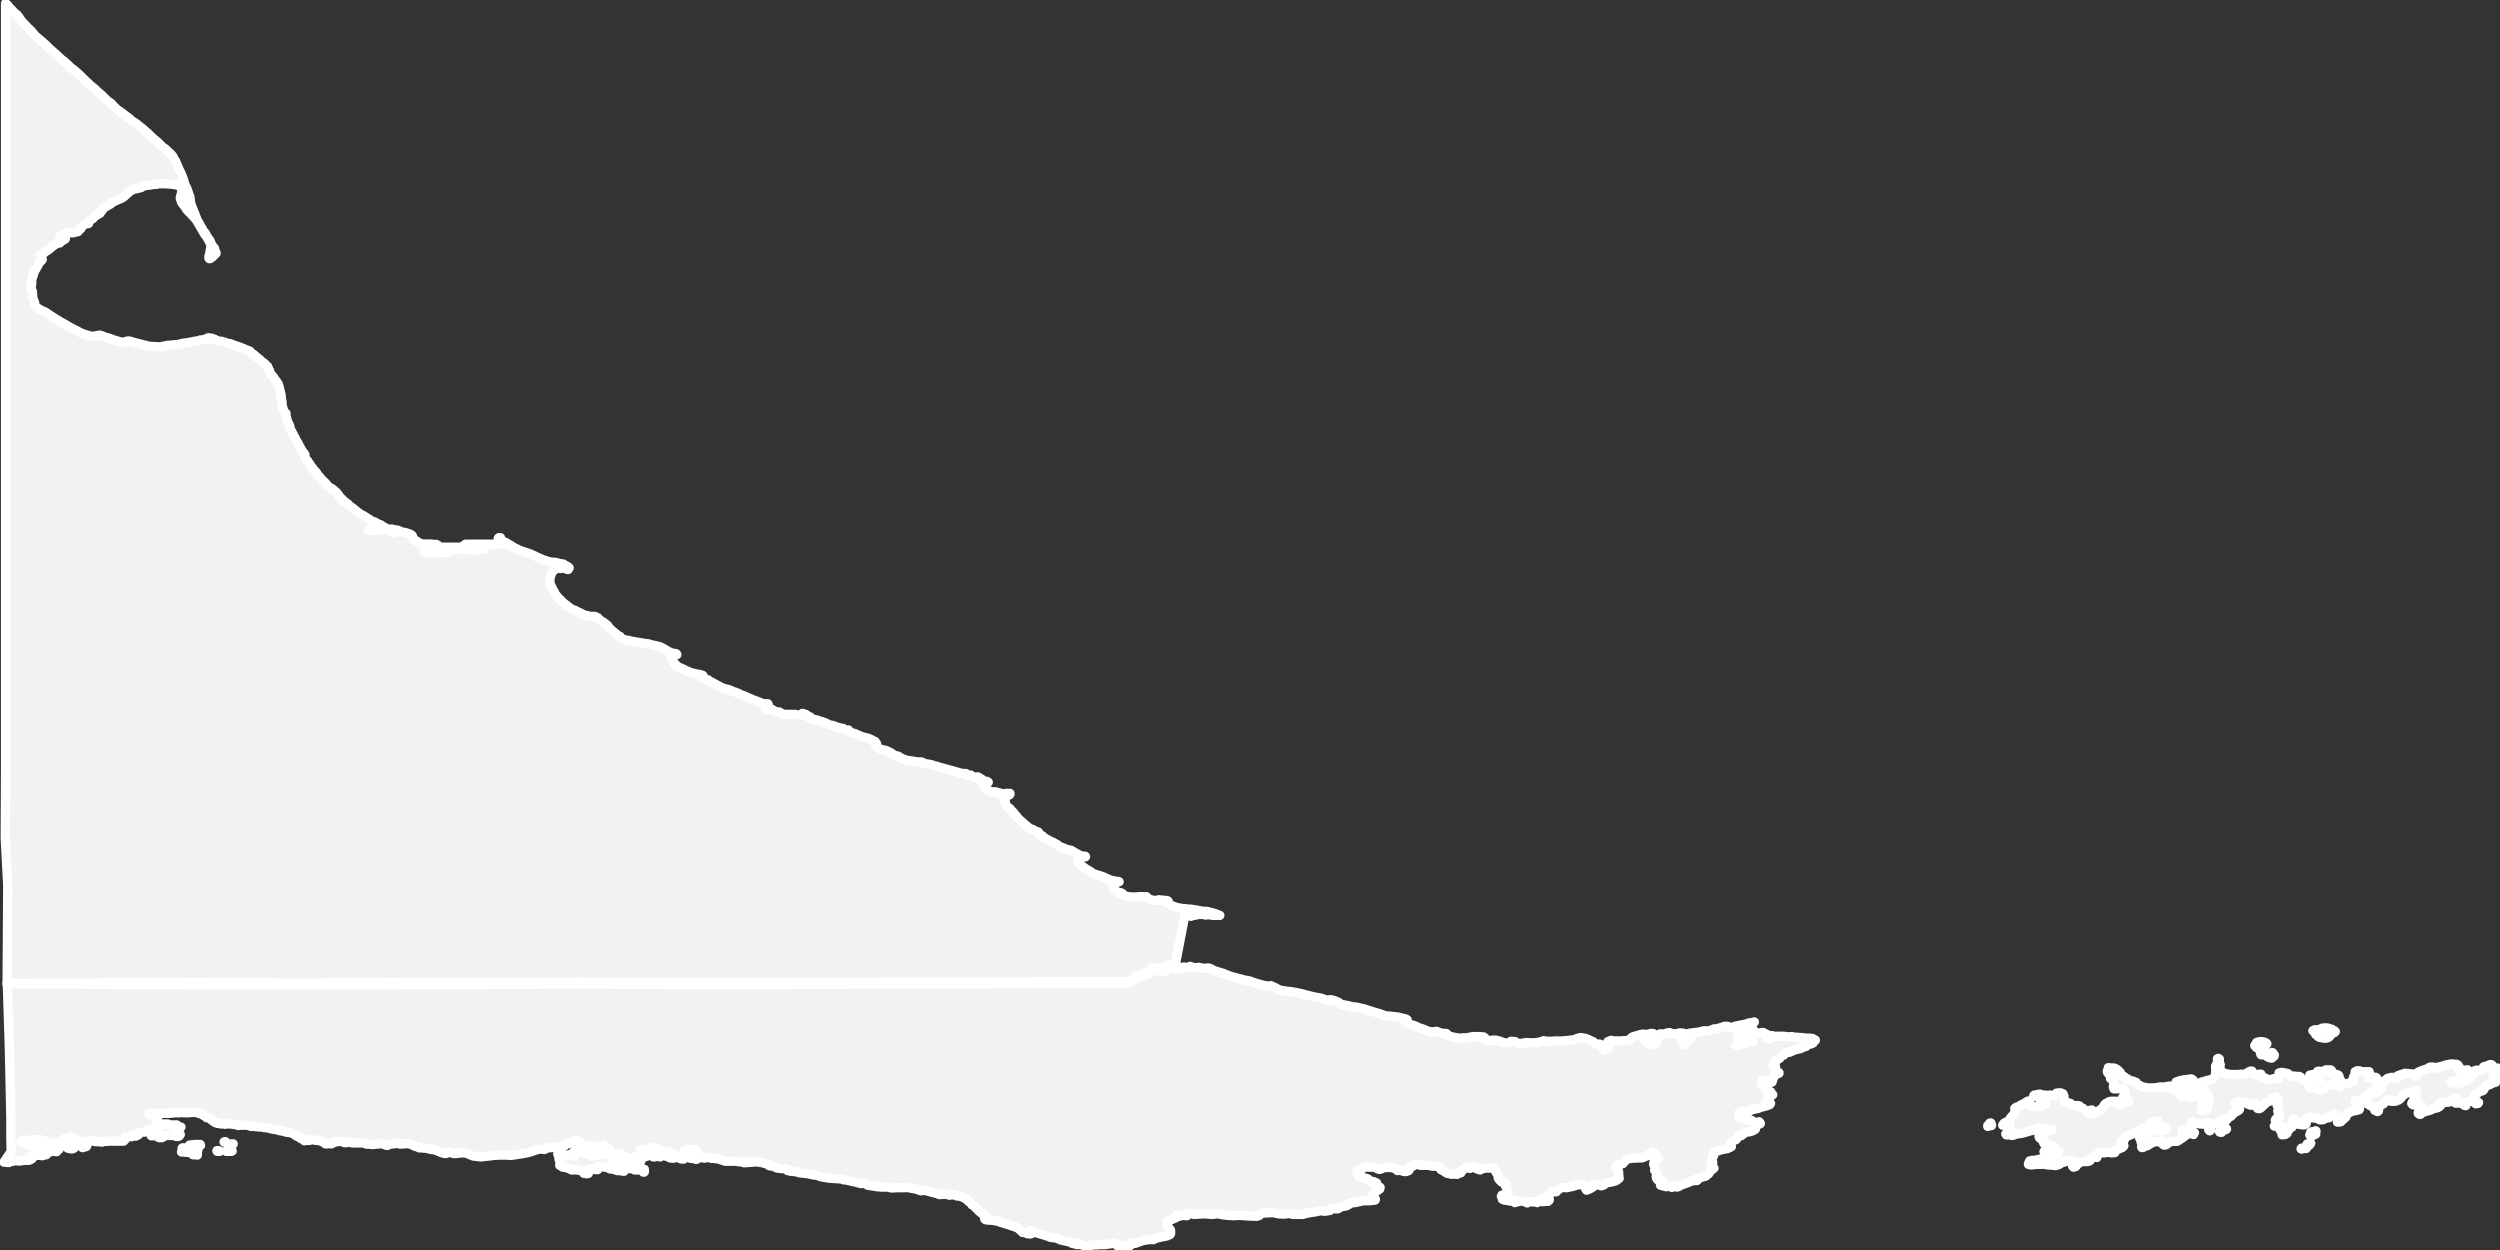 <!-- Generado por: Francisco Tomás López -->
<svg xmlns="http://www.w3.org/2000/svg" xmlns:xlink="http://www.w3.org/1999/xlink" version="1.1" id="Capa_1" x="0px" y="0px" viewBox="0 0 804.3 402.3" style="enable-background:new 0 0 804.3 402.3;" xml:space="preserve">
	<rect x="0" y="0" width="804.3" height="402.3" fill="#333333" stroke="none"/>
	<style type="text/css">
		path {
			fill:							#F2F2F2;
			stroke:						white;
			stroke-width:			3;
			stroke-linecap: 	round;
			stroke-linejoin: 	round;
		}
	</style>
	<desc>Tierra del Fuego</desc>
	<g>
		<g id="94007">
			<path d="M2.3,316.5l0.2-31.7l-0.8-15l0.1-22.5l0-0.1l0-9.9l0-10l0-10.4l0-3.3l0-0.9l0-6.2l0-15 l0-4.5l0-4.7l0-2.8l0-18.3l0-1.5l0-10.1l0-5.3l0-17.8l0-4.4l0-6.1l0-3.3l0-6.7l0-4.2l0-10.8l0,0l0-9.2l0-5.4l0-0.4l0-14.2l0-0.8 l0-7.2l0-10.2l0-8.2l0-13.2l0-6.4l0-14.7l0.6,0.5l0.5,0.7l0.6,0.6l0.6,0.6l0.5,0.6l0.8,0.6L6,5.4l0.4,0.6L7,6.9l0.6,0.6l0.6,0.6 l0.7,0.8l0.8,0.7l0.8,0.9l0.9,1.1l1,0.8l0.8,0.7l0.8,0.7l0.8,0.7l0.7,0.7l0.6,0.6l0.8,0.7l0.8,0.7l0.9,0.8l0.9,0.9l1.2,0.9 l1.2,1.1l0.8,0.8l1.1,0.8l0.9,0.8l0.8,0.7l0.7,0.7l0.6,0.6l0.7,0.7l0.8,0.7l0.6,0.6l0.7,0.6l0.9,0.7l0.8,0.8l1.2,1l0.6,0.6 l0.9,0.9l0.9,0.8l0.8,0.5l1,1.1l0.9,0.9l0.9,0.6l1.1,0.8l0.9,0.7l1.1,0.8l0.7,0.7l1.3,0.8l0.9,0.7l0.7,0.6l0.8,0.6l1,0.9l0.8,0.7 l1,1l0.8,0.7l1.2,1l0.9,0.9l0.6,0.6l0.9,0.6l0.7,0.7l1,0.9l0.7,0.8l0.3,0.7l0.6,0.9l0.3,0.7l0.5,1.2l0.4,0.9l0.6,1.2l0.5,1.3 l0.4,1.1l0.2,0.9l0.7,1.4l0.4,1.1l0.3,0.9l0.3,0.8l0.1,1.1l0.2,1l0.2,0.7l0.4,1l0.3,0.7l0.4,1l0.4,1l0.2,0.6l1.5,2.7l0.1,0.2 l0.7,1.2l0.2,0.1l0.5,0.8l0.1,0.3l0.5,0.7l0.4,0.6l0.4,0.6l0.2,0.7l0.4,0.7l0.7,0.8l0.1,0.4l0.1,0.4l0.1,0.5l0.2,0.1l0,0.2 l-0.6,0.6l-0.6,0.6l-0.7,0.5l-0.3,0l-0.1-0.2l0-0.4l0.3-1.1l0.1-0.7l0.1-0.7l0.2-1.1l-0.2-0.7L67.5,78l-0.3-0.6l-0.3-0.5l-0.5-0.9 l-0.5-0.6l-0.3-0.5L65,73.9l-0.4-0.7L63.3,71L63,70.5l-0.6-0.6l-0.8-0.9L61,68.4L60.6,68l-0.6-0.7l-0.4-0.7l-0.9-1.1l-0.3-0.5 l-0.2-0.6L58,63.7l0.1-0.6l0.3-0.8l0-0.5l0.6-0.5l0.1-0.4l-0.3-0.4l-0.9-0.7l-1.6-0.4l-1.7-0.2l-1.7-0.1l-2,0l-0.5,0.1l0,0.1 l-0.2,0l-0.6,0l-1.1,0.2l-1.7,0.2L45.8,60l-0.3,0.3l-1.1,0.3L43,60.9l-0.5,0.2l-1.1,0.8l-1.1,1l-0.7,0.6l-1,0.5l-1.2,0.5l-0.8,0.4 L36,65.2l-0.5,0.5L35,65.9l-0.9,0.6l-1,0.6L33,67.5l-0.5,0.6l-0.3,0.5l-0.6,0.1l0.1,0.2l-0.9,0.5l-0.4,0.2l-0.4,0.6L28.9,71 l-0.5,0.5l0.1,0.3l0,0.1L27.7,72l-0.8,0.4l-0.3,0.3L26.3,73L26,73.1l-0.1,0.1l0.1,0.2l0,0.2l-0.5,0.3l-0.4,0.6l-0.8,0.2l-0.8,0.2 l-0.7,0l-1.3,0L21,75l-0.2,0.1l0,0.2L20,75.7L19.4,76l-0.1,0.4l0.3,0.1l0.4,0l0.6,0.1l0.3,0.1l0.1,0.1L21,76.9l-0.3,0l-0.4-0.1 l-0.3,0l0,0l0.1,0.1l0.3,0.1l0,0.2l-0.2,0.2l-0.1,0l-0.1,0l-0.2,0.2l-0.2,0.1l-0.4,0.2l0,0.1l0.1,0.1l-0.2,0.1l-0.5,0l-0.3,0.1 l-0.2,0.1l-0.7,0.5L17,79.2l-0.6,0.5l-1,0.8l-0.7,0.4L14,81.5l-0.2,0.2l-0.2,0.1l-0.3,0L13,82l0,0.5l0.4,0.7l0.2,0.3l-0.3,0.4 l-0.6,0.5L12.4,85l-0.8,1.4l-0.2,0.4L11,87.2l0,0.4l-0.3,0.1l0,0.1l0.1,0.1l0,0.2l-0.2,0.1l0,0.1l0.1,0.1l0,0.2l-0.3,0.6l-0.2,1.1 l-0.1,0.4l0.1,0.2l0,0.2l-0.1,0.2l0.1,0.1l-0.2,0.2l0.1,0.3l-0.2,0.1l0.1,0.2l-0.1,0.2l0.1,0.3l0.1,0.1l-0.1,0.2L10.1,93l0,0.4 l0.1,0.2l0.2,0.1l0.1,1.2l0,0.3l0,0.5l0.2,0.5l0.1,0.5l0.1,0.1l0.2,0.4l0,0.7l0.4,0.7l0.7,0.6l1.2,0.7l1.2,0.5l1,0.7l2.3,1.5 l1.5,0.9l1.8,1l1.7,1l1.4,0.7l1.9,1l1.5,0.5l1.3,0.4l0.7,0.1l0.9-0.1l0.9-0.2l0.6-0.1l0.9,0.3l0.9,0.4l1.3,0.3l1.2,0.5l0.7,0.2 l1,0.3l0.9,0.3l0.7,0l0.7-0.2l0.7-0.2l0.5,0l0.4,0.1l1.2,0.4l1.3,0.3l1.9,0.5l1.6,0.4l3.2,0.2l1-0.1l0.2-0.1l0.5-0.1l0.6-0.1 l0.4-0.1l0.2,0l0.5,0l0.6-0.1l1.3-0.1l0.2,0l0.8-0.1l0.2,0l0.2-0.1l0.2-0.1l0.5-0.1l0.4-0.1l1.2-0.1l0.4-0.1l0.5-0.1l0.2,0 l0.5-0.1l0.3-0.1l0.5-0.1l0.2,0l0.3-0.1l0.4,0l0.3,0l0.3-0.1l0.1-0.1l0.2-0.1l0.1,0l0.4,0l1.7-0.4l0-0.1l0.1-0.1l0.2-0.1l0.2,0 l0.1,0l0.1,0.2l0.2,0.1l0.1,0l0.2,0l0.3-0.1L68,109l0-0.1l0.1-0.1l0.2,0.1l0.2,0.1l0.5,0.1l0.1,0.1l0.3,0.2l0.9,0.3l0.3,0.1l0.2,0 l0.3,0l0.2,0l0.2,0.1L72,110l0.6,0.2l0.2,0.1l0.4,0.2l0.1,0l0.5,0l0.2,0.1l0.2,0l0.4,0.2l0.6,0.2l0.4,0.2l0.5,0.1l0.3,0.1l0.5,0.2 l0.3,0.1l0.1,0l0,0.1l0.4,0.1l0.2,0.1l0.3,0.1l0.1,0l0.2,0.1l0.2,0.1l0.4,0.2l0.9,0.3l0.2,0.1l0.2,0.1l0.1,0.2l0.3,0.2l0.2,0.2 l0.1,0.1l0.1,0.1l0.5,0.3l0.2,0.2l0.2,0.2l0.3,0.2l0.3,0.3l0.2,0.2l0.2,0.1l0.4,0.3l0.2,0.2l0.4,0.4l0.1,0.1l0.1,0.1l0,0.1l0,0.1 l0,0l0.1,0l0.2,0.1l0.2,0l0.2,0.2l0.2,0.2l0.1,0.1l0.1,0l0.1,0.1l0.1,0.2l0.1,0.1l0.1,0.1l0.3,0.2L86,118l0.1,0.2l0.1,0.1l0.1,0.1 l0.1,0.4l0.1,0.1l0.2,0.3l0,0.1l0,0.1l0,0.1l0,0.1l0.1,0.1l0.1,0.2l0.1,0.1l0.1,0.2l0,0.2l0.1,0.1l0.3,0.3l0.1,0.1l0.3,0.3 l0.1,0.2l0.1,0.1l0.1,0.2l0.2,0.3l0.1,0.2l0.3,0.3l0.1,0.1l0.1,0.2l0.1,0.1l0,0.1l0.1,0.2l0.1,0.1l0.1,0.1l0.1,0.1l0,0.1l0.1,0.3 l0.1,0.2l0.1,0.5l0.1,0.3l0,0.3l0.1,0.2l0,0.2l0.2,0.4l0,0.1l0,0.2l0.1,0.2l0,0.1l0.1,0.5l0.1,0.7l0,0.4l0,0.2l0,0.2l0.1,0.2 l0.1,0.3l0,0.4l0,0.3l0,0.2l0,0.2l0,0.4l0.1,0.1l0.1,0.1l0,0.2l0,0.1l0,0.1l0.1,0.2l0.1,0.2l0.1,0.3l0,0.1l0.1,0.2l0.1,0.1 l0.1,0.2l0.1,0.2L92,133l0,0.1l0,0.5l0,0.2l0.1,0.2l0,0.2l0.1,0.1l0,0.1l0,0.1l0,0.2l0.1,0.4l0.2,0.3l0.1,0.4l0.2,0.4l0.1,0.2 l0.2,0.4l0.2,0.6l0,0.2l0,0.1l0.1,0.3l0.3,0.7l0.1,0.1l0.1,0.1l0.1,0.2l0.1,0.3l0.1,0.1l0.2,0.4l0,0.2l0.1,0.2l0.3,0.3l0.2,0.4 l0.1,0.2l0.2,0.5l0.2,0.4l0.1,0.1l0.2,0.2l0.1,0.2l0.1,0.3l0.1,0.2l0.1,0.2l0.3,0.5l0.1,0.2l0.1,0.2l0.2,0.4l0.2,0.2l0.3,0.6 l0.1,0.1l0.1,0.1l0.1,0.1l0.2,0.3l0.1,0.2l0.1,0.1l0,0.2L98,147l0.2,0.3l0.2,0.4l0.1,0.1l0.2,0.2l0.1,0.1l0.2,0.2l0.1,0.2l0.3,0.5 l0.1,0.1l0.1,0.1l0.1,0.3l0.4,0.5l0.1,0.1l0.1,0.2l0.2,0.2l0.1,0.1l0.1,0.2l0,0.1l0.2,0.3l0.2,0.1l0.1,0.1l0.2,0.2l0.2,0.2 l0.2,0.3l0.1,0.1l0,0l0,0.2l0.4,0.5l0.1,0.1l0.3,0.3l0.2,0.2l0.1,0.1l0.2,0.3l0.1,0.1l0.2,0.3l0.1,0.1l0.1,0.1l0.3,0.2l0.1,0.1 l0.2,0.2l0.1,0.1l0.5,0.5l0.2,0.3l0.2,0.2l0.2,0.3l0.3,0.2l0.2,0.2l0.1,0.1l0.5,0.2l0.2,0.1l0.4,0.3l0.2,0.2l0.1,0.1l0.4,0.3 l0.1,0.1l0.1,0.1l0.1,0.1l0.1,0.1l0.8,1l0.1,0.2l0.4,0.5l0.3,0.3l0.1,0.1l0.1,0l0.1,0.2l0.1,0.1l0.1,0.1l0.8,0.6l0.1,0.1l0.7,0.5 l0.1,0.2l0.1,0.2l0.2,0.1l0.7,0.5l0.4,0.3l0.2,0.1l0.2,0.2l0.2,0.2l0.2,0.1l0.7,0.6l0.4,0.3l0.1,0.1l0.2,0.1l0.2,0.1l0.3,0.2 l0.1,0.1l0.4,0.2l0.3,0.1l0.7,0.5l0.2,0.1l0.3,0.2l0.1,0.1l0.2,0.1l0.2,0.1l0.2,0.1l0.5,0.4l0.1,0.1l0.4,0.2l0.2,0l0.2,0l0.2,0.1 l0.4,0.2l0.5,0.3l0.5,0.3l0.3,0.1l0.1,0.1l0.1,0.1l0.1,0.1l0.2,0l0.1,0l0.1,0.1l0.1,0.1l0.4,0.2l0.1,0.1l0.2,0.1l0.2,0.1l0.2,0.1 l0.6,0.3l0.2,0.1l0.2,0.1l0.1,0.1l0.3,0.1l0.4,0.2l0.1,0.1l0.1,0l0.2,0.1l0.3,0.1l0.3,0.1l0,0.1l-0.1,0l-0.2,0l-0.1,0l-0.2,0 l-0.1-0.1l-0.1-0.1l0,0l-0.2-0.1l-0.2,0l-0.1,0l-0.1,0l-0.1,0l-0.1-0.1l-0.1-0.1l-0.1-0.1l-0.1-0.1l-0.1,0l-0.2-0.1l-0.1-0.1 l-0.1-0.1l-0.1-0.1l-0.1-0.1l-0.1-0.1l-0.1-0.1l-0.1-0.1l-0.1-0.1l-0.2-0.1l-0.1,0l-0.1,0l-0.1-0.1l-0.1,0l-0.1-0.1l-0.1-0.1 l-0.1-0.1l-0.1-0.1l-0.2-0.1l-0.1-0.1l-0.2-0.1l-0.2,0h-0.2l-0.2,0.1l-0.1,0.1l0,0.1l0,0.1l0.1,0.1l0.1,0.1l0.1,0.1l0.1,0.1 l0.1,0.1l0.1,0.1l0,0.1l0,0.1l-0.1,0.1l-0.1,0l-0.1,0l-0.2,0l-0.1,0l-0.2,0h-0.1l-0.1,0l-0.1,0l-0.1,0l-0.1,0.1l-0.1,0l-0.1,0 l-0.1,0l-0.1,0l-0.1,0l-0.1,0.1l-0.2,0l-0.2,0l-0.1,0l-0.1,0l-0.1,0l-0.3,0l-0.2,0l-0.1,0l-0.1,0l-0.1,0l-0.1,0l-0.1,0l-0.1,0 l-0.1,0.1l0,0.1l0,0.1l0.1,0.1l0.1,0l0,0l0,0l0-0.1l0,0l0,0l0,0l0.1,0l0.1,0l0.1,0l0.1,0l0.1,0l0.1,0l0.1,0l0.1,0l0.1,0l0.1,0 l0.1,0l0.1,0l0.1,0l0.1,0l0.1,0l0.1,0l0.1,0l0.1,0l0.1,0l0.1,0l0.1,0l0.1,0l0.1,0l0.1,0l0.1-0.1l0.1,0l0.1,0l0.1,0l0.1,0l0.1,0 l0.1,0l0.1,0l0.1,0l0.1,0h0.1l0.1,0l0.1,0l0,0l0,0l0.1,0l0.1,0l0.1,0h0.1l0.1,0l0.1,0l0.1,0l0.1,0l0.1,0l0.1,0l0.1-0.1l0.1,0 l0.1,0l0,0l0.1,0l0.1,0l0.1,0l0,0l0,0l0,0l0,0l0-0.1l0,0l0,0l0,0l0,0l-0.1,0l-0.1,0l-0.1,0l-0.1,0l-0.1,0l0,0l-0.1-0.1l0-0.1l0,0 l0.1,0l0.1,0l0.1,0h0.1h0.1l0.1,0l0.1,0l0.3,0.1l0.1,0l0.1,0l0.1,0l0.1,0l0.1,0l0.1,0l0.1,0l0.1,0l0.1,0l0.1,0l0.1,0l0.1,0l0.1,0 l0.1,0l0.1,0l0.1,0l0,0l0.1,0l0,0l0.1,0l0.1,0.1l0.1,0l0.1,0l0,0l0.1,0.1l0.1,0l0,0l0,0l0,0l0.1,0l0.1,0l0.1,0l0,0l0.1,0l0.1,0.1 l0.1,0l0,0l0.1,0l0.1,0l0.1,0l0.1,0l0.1,0l0.7,0.3l0.4,0.2l0.4,0.1l0.4,0.1l0.6,0.1l0.4,0.1l0.5,0.2l0.4,0.1l0.3,0.1l0.3,0.2 l0.2,0.1l0.2,0.2l0.1,0.3l0.1,0.3l0.1,0.3l0.2,0.2l0.3,0.3l0.5,0.3l0.4,0.3l0.5,0.3l0.5,0.2l0.3,0.1l0.2,0.1l0.1,0l0.1,0l0.1,0 l0.1,0l0.1,0l0.1,0l0.1,0l0.1,0l0.1,0l0.1,0l0.1,0l0.1,0l0.1,0l0.1,0l0.1,0l0.1,0l0.1,0l0.1,0l0.1,0l0.1,0l0.1,0l0.1,0l0.1,0 l0.1,0l0.1,0l0.1,0l0.1,0l0.1,0l0.1,0l0.1,0l0.1,0.1l0.1,0l0.1,0l0.1,0l0.1,0l0.1,0l0.1,0l0.1,0l0.1,0l0.1,0l0.1,0l0.1,0l0.1,0 l0.1,0l0.1,0l0.1,0.1l0,0l0.1,0.1l0,0l0,0l0.1,0l0.1,0.1l0,0l0.1,0l0.1,0.1l0.1,0.1l0.1,0.1l0.1,0l0,0l0,0l0,0l0,0.1l0,0.1l0,0 l0,0l0,0l0,0l0,0l0,0l0,0l0,0l0,0l0,0l0.1,0.1l0,0l0,0l0,0l0,0l0,0l0,0l0,0l0,0l0,0l0,0l0,0l0,0l0,0l0,0l0,0l0,0l0,0l0,0l0,0l0,0 l0,0l0,0l0,0l0,0l0,0l0,0l0,0l0,0l0.1,0l0,0l0,0l0.1,0l0,0l0.1,0l0.1,0l0.1,0l0,0l0.1,0l0,0l0.1,0l0,0l0,0l0,0l0,0l0,0l0,0l0,0 l0,0l0.1,0l0,0l0.1,0l0,0l0,0l0.1,0l0,0l0.1,0l0.1,0l0,0l0.1,0l0,0l0.1,0l0.1,0l0.1,0l0.1,0l0,0l0.1,0l0,0l0.1,0l0.1,0l0.1,0 l0.1,0l0.1,0l0.1,0l0.1,0l0.1,0l0.1,0l0.1,0l0.1,0l0.1,0l0.1,0l0.1,0l0,0l0.1,0l0,0l0.1,0l0.1,0l0.1,0l0.1,0l0,0l0.1,0l0,0l0.1,0 l0,0l0.1,0l0.1,0l0.1,0l0.1,0l0,0l0.1,0l0.1,0l0.1,0l0.1,0l0.1,0l0.1,0l0.1,0l0.1,0l0.1,0l0.1,0l0.1,0l0.1,0l0.1,0l0.1,0l0.1,0 l0,0l0.1,0l0.1,0l0.1,0l0.1,0l0.1,0l0.1,0l0.1,0l0.1,0l0.1,0l0.1,0l0.1,0l0.1,0l0.1,0l0.1,0l0.1,0l0.1,0l0.1,0l0.1,0l0.1,0l0.1,0 l0.1,0l0.1,0l0.1,0l0.1,0l0.1,0l0.1,0l0.1,0l0.1,0l0.1,0l0.1,0l0.1,0l0.1,0l0.1,0l0.1,0l0.1,0l0.1,0l0,0l0.1,0.1l0.1,0.1l0.1,0 l0.1,0l0.1,0l0.1,0l0.1,0l0.1,0l0.1,0.1l0,0l0,0l0.1,0l0,0l0,0l0,0l0,0l0,0l0,0l0,0l0,0l0,0l0.1,0l0,0l0.1,0.1l0.1,0l0,0l0,0l0,0 l0,0l0,0l0,0l0,0l0,0l0,0l0,0l0.4,0.2l0,0l0,0l0,0l0,0l0,0l0.1,0l0,0l0,0l0,0l0,0l0,0l0,0l0,0l0,0l0,0l0,0l0,0l0,0l0,0l0,0l0,0 l0,0l0,0l0,0l0,0l0,0l0,0l0,0l0,0l0,0l0,0l0,0l0,0l0,0l0,0l0,0l0,0l0,0l0,0l0,0l0,0l0,0l0,0l0,0l0,0l0,0l0,0l0,0l0,0l0,0l0,0 l0.1,0l0,0l0.1,0l0.1,0l0.1,0l0.1,0l0.1,0l0,0l0,0l0.1,0l0.1,0l0.1,0l0,0l0,0l0,0l0,0l0,0l0,0l0,0l0,0l0.1,0l0.1,0l0.1,0l0.1,0 l0,0l0.1,0l0,0l0.1,0l0,0l0,0l0.1,0l0,0l0,0l0.1,0l0,0l0,0l0,0l0,0l0,0l0,0l0,0l0,0l0,0l0,0l0,0l0,0l0,0l0,0l0,0l0,0l0,0l0,0l0,0 l0,0l0,0l0,0l0,0l0,0l0,0l0,0l0,0l0,0l0,0l0,0l0,0l0,0l0,0l0,0l0,0l0,0l0,0l0,0l0,0l0,0l0,0l0,0l0,0l0,0l0,0l0,0l0,0l0,0l0,0l0,0 l0,0l0,0l0,0l0,0l0,0l0,0l0,0l0,0l0,0l0,0l0,0l0,0l0,0l0,0l0,0l0,0l0,0l0,0l0,0l0,0l0,0l0,0l0,0l0.2,0.1l0,0l0.1,0l0.1,0l0.1,0 l0.1,0l0.1,0l0,0l0,0l0,0l0,0l0,0l0,0l0,0l0,0l0,0l0,0l0,0l0,0l0,0l0,0l0,0l0,0l0,0l0,0l0,0l0,0l0,0l0,0l0,0l0,0l0,0l0,0l0,0l0,0 l0,0l0,0l0,0l0,0l0,0l0,0l0,0l0,0l0,0l0,0l0,0l0,0l0,0l0.1,0l0.1,0l0,0l0.1,0l0,0l0,0l0,0l0,0l0.1,0l0.1,0l0.1,0l0.1,0.1l0,0l0,0 l0,0l0,0l0,0l0,0l0,0l0,0l0,0l0,0l0,0l0,0l0,0l0,0l0,0l0,0l0,0l0,0l0,0l0,0l0,0l0,0l0,0l0,0l0,0l0,0l-0.1,0l-0.1,0l0,0l-0.1,0 l-0.1,0l-0.1,0l-0.1,0l-0.1,0l-0.1,0l-0.1,0l-0.1,0l-0.1,0l-0.1,0l-0.1,0l-0.1,0l-0.1,0l-0.1,0l-0.1,0l-0.1,0l-0.1,0l-0.1,0 l-0.1,0l-0.1,0l-0.1,0l-0.1,0l-0.1,0l-0.1,0l-0.1,0l-0.1,0l-0.1,0l-0.1,0l-0.1,0l-0.1,0h-0.1l-0.4,0l-0.1,0l-0.1,0l-0.1,0l-0.1,0 l-0.1,0l-0.1,0l0,0l-0.1,0l-0.1,0l0,0l-0.1,0l-0.1,0l0,0l-0.1-0.1l-0.1,0l-0.1,0l-0.1,0l-0.1,0l-0.1,0l-0.1,0l-0.1,0l0,0l-0.1,0 l-0.1,0l-0.1,0l-0.1,0l-0.1,0l-0.1,0l-0.1,0l-0.1,0l-0.1,0l-0.1,0l-0.1,0l-0.1,0h-0.1l-0.1,0l-0.1,0l-0.1,0l-0.1,0l-0.1,0l-0.1,0 l-0.1,0l-0.1,0l-0.1,0l0,0l-0.1,0l-0.1,0l-0.1,0l-0.1,0l0,0l-0.1,0l0,0l-0.1,0l0,0l0,0l0,0l-0.1,0l0,0l-0.1,0l0,0l0,0l-0.1,0 l-0.1,0l0,0l0,0l-0.1,0l-0.1,0l-0.1,0l-0.1,0l0,0l-0.1,0l-0.1,0l-0.1,0.1l-0.1,0l-0.1,0l-0.1,0l-0.1,0l-0.1,0l-0.2,0l-0.1,0 l-0.1,0h-0.1l-0.1,0l-0.1,0l-0.1,0l-0.1,0l-0.1,0l-0.1,0l-0.1,0l-0.1,0l-0.1,0l-0.1,0l-0.1,0l-0.1,0l-0.1,0l-0.1,0l-0.1,0l-0.1,0 l-0.1,0l-0.1,0l-0.1,0l0,0l-0.1,0l-0.1,0l-0.1,0l-0.1,0l0,0l0,0l0,0l0,0l0,0l0,0l-0.1,0.1l0,0l0,0l0,0l0,0l0,0l0,0l0,0l0,0l0,0 l0,0l0,0l0,0l0,0l0,0l0,0l0,0l0,0l0,0l0,0l0,0l0,0l0,0l0,0l0,0l0,0l0,0l0,0l0,0l0,0l0,0l0,0l0,0l0,0l0,0l0,0l0,0l0,0l0,0l0,0l0,0 l0,0l0,0l0,0l-0.1,0l0,0l0,0l-0.1,0l-0.1,0l-0.1,0l-0.1,0l-0.1,0l-0.1,0l-0.1,0l-0.1,0l-0.1,0l-0.1,0l-0.1,0l-0.1,0l-0.1,0l-0.1,0 l-0.1,0l-0.1,0l-0.1,0l-0.1,0l-0.1,0l-0.1,0l-0.1,0l-0.1,0l-0.1,0l-0.1,0l-0.1,0l-0.1,0l-0.1,0l-0.1,0l0,0l0,0l-0.1,0l-0.1,0l0,0 l0,0l-0.1,0l0,0l0,0l-0.1,0l0,0l0,0l0,0l0,0l0,0l0,0l0,0l0,0l0,0.1l0,0l0,0l0,0l0,0l0,0l0,0l0,0l0,0l0,0l0,0l0,0l0,0l0,0.1l0,0.1 l-0.1,0.1l0,0.1l-0.1,0.1l0,0.1l-0.1,0.1l0,0l0,0l0,0.1l0,0l0,0l0,0l-0.1,0l-0.1,0l-0.1,0l-0.1,0l-0.1,0l-0.1,0l-0.1,0l-0.1,0 l-0.1,0l-0.1,0l-0.1,0l-0.1,0H141l-0.1,0l-0.1,0l0,0l0,0l0,0l0,0l0,0l0,0l0,0l0,0l0,0l0,0l0-0.1l0-0.1l0-0.1l0,0l0-0.1l0,0l0-0.1 l0.7-0.3l0,0l0,0l0,0l0,0l0,0l0,0l0,0l0,0l0,0l0,0l0,0l0,0l0,0l0,0l0,0l0,0l0,0l0,0l0,0l0,0l0,0l0,0l-0.1-0.1l-0.1-0.1l-0.1-0.1 l-0.1,0l-0.2,0l-0.1,0l-0.1,0l-0.1,0l-0.1,0l-0.1,0l-0.1,0l-0.1,0l-0.1,0l-0.1,0l-0.2,0l-0.1,0l-0.1,0l-0.1,0l-0.1,0l-0.1,0 l-0.1,0l0,0l-0.1,0l-0.1,0.1l-0.1,0l-0.1,0l-0.1,0l0,0.1l0,0l0,0l0,0.1l0,0l0,0l0,0l0,0l0,0l0,0l0,0l-0.1,0l0,0l0,0l0,0l0,0l0,0 l0,0l0,0l0,0l0,0l0,0l-0.1,0l0,0l0,0.1l0,0.1l0,0l0,0l0,0.1l0,0l0,0l0,0.1l0,0l0,0.1l0,0l0,0l0,0l0,0l0,0l0,0l-0.1,0.1l0,0l0,0 l0,0l0,0l-0.1,0l-0.1,0l-0.1,0l-0.1,0l-0.2,0l-0.1,0l0,0l-0.1,0l0,0l0,0l0,0l0,0l0,0l0-0.1l0,0l-0.1,0l0,0l0,0l-0.1,0l-0.1,0 l-0.1,0l-0.1,0l0,0l-0.1,0l-0.5-0.1l0.1,0l0.1,0l0.1,0l0.1,0l0.1,0l0.1,0l0,0l0,0l0,0l0,0l0,0l0,0l0,0l0,0l0,0l0,0l0.1,0.1l0.1,0 l0,0l0.1,0l0.1,0l0.1,0.1l0,0l0,0l0,0l0.1,0l0.1,0l0.1,0l0.1,0l0.1,0l0.1,0l0.1,0h0.1l0.1,0l0.1,0l0.1,0l0.1,0l0.1,0l0.1,0 l0.1-0.1l0,0l0,0l0,0l0,0l0-0.1l0,0l0,0l0,0l0,0l0,0l0,0l0-0.1l0,0l0-0.3l0-0.1l0,0l0,0l0.1,0l0.1,0l0,0l0,0l0.1,0l0-0.1l0,0 l0-0.1l0-0.1l0,0l0.1-0.1l0,0l0.1,0l0.1,0l0.1,0l0.1,0l0.1,0l0.1-0.1l0,0l0,0l0-0.1l0,0l0,0l0.1,0l0.1,0l0,0l0-0.1l0,0l0,0l0.1,0 l0.1,0l0.1,0l0.1,0l0.1,0l0.1,0l0.1,0l0.1,0l0,0l0,0l0,0.1l0,0l0,0.1l0,0l0,0.1l0,0l0,0l0,0l0,0.1l0,0l0,0.1l0,0l0,0l0,0.1l0,0 l0,0l0,0l0,0.1l0,0l0,0l0,0l0,0.1l0,0.1l0,0l0,0l0,0l0,0l0,0.2l0,0.1l0,0l0.1,0l0,0l0,0l0.1,0.1l0,0.1l0.1,0.1l0.1,0l0.1,0l0.1,0 l0.1,0l0.1,0l0.1,0l0.1,0l0.2,0l0.1,0l0.1,0l0.1,0l0.1,0l0.1,0l0.1,0l0.1,0l0.1,0l0.1,0l0.1,0l0.1,0l0.1,0l0.1,0l0.1,0l0.1,0 l0.1,0l0.1,0l0,0l0-0.1l0.1-0.1l0.1,0l0.1,0l0.1,0l0.1-0.1l0.1,0l0,0l0.1,0l0,0l0,0l0,0l0,0l0,0l0-0.1l0,0l0,0l0-0.1l0-0.1l0,0 l0,0l0-0.1l0-0.1l0-0.1l0-0.1l0,0l0-0.1l0,0l0.1,0l0-0.1l0.1,0l0.1,0l0.1,0l0.1,0l0.1,0l0.1,0l0.1,0l0.1,0l0.2,0l0.1,0l0.1,0h0.1 l0.1,0l0.1,0l0.1,0l0.1,0l0.1,0l0.1,0l0.1,0l0.1,0l0.1,0l0.1,0l0.1,0l0.1,0l0.1,0l0.1,0l0.1,0l0.1,0l0.1,0l0.1,0l0.1,0l0.1,0l0,0 l0.1,0l0.1,0l0.1,0l0.1,0l0.1,0l0,0l0.1,0l0.1,0l0.1,0l0.1,0l0.1-0.1l0-0.1l0,0l0-0.1l0-0.1l0.1-0.1l0-0.1l0-0.1l0-0.1l0-0.1l0,0 l0,0l0-0.1l0.1,0l0.1-0.1l0.1-0.1l0.1-0.1l0,0l0,0l0,0l0.1-0.1l0.1,0l0.1,0l0.1,0l0.1,0l0.1,0l0.1,0l0.1,0l0.1,0l0.1,0l0.1,0 l0.1,0l0.1,0l0.1,0l0.1,0l0.1,0l0.2,0l0.1,0l0.1,0l0.1,0l0.1,0l0.1,0l0.1,0l0.1,0l0.1,0l0.1,0l0.1,0l0.1,0l0.1,0l0.1,0l0.1,0 l0.1,0l0.1,0l0.1,0l0.1,0l0.1,0l0.1,0l0.1,0l0.2,0l0.1,0l0.1,0l0.1,0h0.1l0.1,0l0.1,0l0.1,0l0.1,0l0.1,0l0.1,0l0.1,0l0.1,0l0.1,0 l0.1,0l0.1,0l0.1,0l0.1,0l0.1,0l0.1,0l0.1,0l0.1,0l0.1,0l0.1,0l0.1,0l0.1,0l0.1,0l0.3,0l0.1,0l0.1,0l0.1,0l0.8,0l0.1,0l0.2,0 l0.1,0l0.1,0l0.1,0l0.1,0l0.1,0l0.1,0l0.1,0h0.1l0.1,0l0.1,0l0.1,0l0.1,0l0.1,0l0.1,0l0.1,0l0.1,0l0.1,0l0.1,0l0.1,0l0.1,0l0.1,0 l0.1,0l0.1,0l0.1,0l0.1,0l0.1,0l0.1,0l0.1,0l0,0l0,0l0,0l0.1,0l0,0l0,0l0,0l0.1,0l0,0l0,0l0,0l0,0l0.1,0l0,0l0,0l0,0l0,0l0,0l0,0 l0,0l0,0l0,0l0,0l0,0l0,0l0,0l0,0l0,0l0,0l0,0l0,0l0,0l0,0l0,0l0-0.1l0,0l0-0.1l0,0l0,0l0,0l0,0l0,0l0,0l0-0.4l0-0.1l0-0.2l0-0.2 l-0.1-0.2l-0.3-0.3l-0.1,0l-0.2-0.1l-0.1-0.1l0,0l-0.1,0l0,0l0,0l0,0l0-0.1l0.1-0.1l0.1-0.1l0.1,0l0.4,0l-0.1,0.1l0.2,0.4l0.1,0.1 l0.1,0.1l0.8,0.6l0.1,0.1l0.3,0.1l0.2,0.1l0.1,0l0.8,0.5l0.2,0.1l0.1,0.1l0.1,0l0.1,0.1l0.1,0.1l0.5,0.2l0.1,0.1l0.5,0.4l0.1,0 l1.9,0.9l0.3,0.1l0.3,0.1l0.3,0.1l0.8,0.3l0.4,0.1l1.1,0.4l0.1,0l0.1,0.1l1.2,0.5l0.2,0.1l1,0.5l0.3,0.1l0.2,0.1l0.1,0.1l0.1,0 l0.3,0.1l0.2,0.1l0.4,0.2l0.3,0.1l0.5,0.1l0.2,0.1l0.2,0.1l0.3,0.1l1.5,0.3l0.8,0l0.5,0.1l0.3,0.1l1.3,0.3l0.3,0l0.4,0.1l0.1,0.1 l0.1,0.1l0.2,0.1l0.6,0.3l0.2,0.1l0.4,0.3l0.2,0.2l0,0l-0.1,0l-0.1,0.1l-0.1,0.4l0,0l-0.2,0l-0.4-0.1l-0.1-0.1l-0.2-0.1l-0.2-0.2 l-0.2,0l-0.3,0l-0.8,0.2l-0.7-0.1l-0.2-0.1l-0.3,0l-0.4,0.2l-1.1,1.1l-0.3,0.5l-0.1,0.3l-0.4,1.4l0,0.4l0,0.5l0,0.6l0.1,0.2 l0.6,1.2l0.1,0.3l0.5,0.8l0.3,0.7l0.1,0.2l0.1,0.1l0.7,0.9l0.2,0.3l0.1,0.1l0.3,0.2l0.2,0.2l0.4,0.4l0.1,0.1l0.1,0.2l0.9,0.7 l0.1,0.1l0.2,0.1l0.6,0.5l0.1,0.1l0.2,0.1l0.1,0.1l0.8,0.6l0.3,0.2l0.1,0l0.2,0.1l0.1,0l0.3,0.1l0.1,0l0.3,0.2l1,0.5l0.3,0.1 l0.8,0.4l0.1,0.1l0.2,0.1l0.4,0.2l0.7,0.1l0.5,0.1l0.1,0.1l0.2,0.1l0.1,0l1.1,0l0.3,0l0.3,0l0.3,0.1l0.8,0.4l0.2,0.3l0.7,0.6 l0.7,0.4l0.3,0.2l1.1,0.9l0.1,0.1l0.1,0.1l0.1,0.2l0,0.1l0.2,0.2l0.1,0.1l0.4,0.4l0.1,0.1l0.2,0.2l0.1,0.1l1.5,1.2l0.4,0.4 l0.2,0.1l0.2,0.1l0.3,0.1l0.1,0.1l0.1,0.2l0.1,0.1l0.3,0.4l0.4,0.1l0.1,0l0.3,0.2l0.1,0l0.4,0.1l0.3,0.1l0.2,0l0.3,0l0.1,0l0.1,0 l0.3,0.2l0.5,0.1l0.1,0l0.1,0l0,0l2.4,0.4l0.6,0.1l0.2,0l0.6,0.2l0.2,0l0.5,0l0.3,0.1l0.2,0l0.1,0l0.2,0l0.2,0.1l0.6,0.2l1.5,0.3 l0.2,0.1l0.1,0l0.5,0.1l0.7,0.2l0.4,0.2l0.8,0.4l0.5,0.3l0.1,0.1l0.9,0.5l0.6,0.3l0.1,0.1l1,0.2l0.2,0l0.5,0.1l0.1,0.1l0.1,0.1 l0,0l0,0.1l0,0l-0.1,0l-0.1,0l-0.1,0h-0.1l-0.1,0l-0.1-0.1l-0.3-0.1l-0.2,0l-0.1,0l-0.2,0.2l-0.3,0.5l0,0.7l0,0l0.4,0.6l-0.1,0.1 l0,0.1l0.1,0.2l0.2,0.2l0.3,0.3l0.1,0.1l0.7,0.8l0.3,0.2l0.1,0.1l0.9,0.4l0.7,0.3l1.2,0.6l0.1,0l0.1,0.1l1.3,0.5l0.4,0.1l0.2,0.1 l0.2,0l0.8,0.2l0.4,0.1l0.3,0l0.1,0l0.1,0l0,0.1l0.4,0.1l0.3,0l0.2,0.1l0.1,0l0.2,0.1l-0.1,0.1l0.1,0.4l0,0l0,0.3l0.2,0.1l0.4,0.1 l1,0.4l0.1,0l0.3,0.3l0.4,0.3l0.4,0.1l0.1,0.1l0.1,0.1l0.5,0.2l1.1,0.6l0.4,0.2l0.7,0.4l0.7,0.3l0.5,0.2l0.2,0.1l0.2,0l0.9,0.2 l0.3,0.1l1.6,0.7l0.2,0l0.2,0.1l0.5,0.2l0.3,0.1l0.2,0.1l0.2,0.1l0.2,0.1l0.1,0.1l1.4,0.5l0.4,0.2l0.3,0.1l0.6,0.3l1.2,0.5 l0.1,0.1l0.4,0.1l0.5,0.2l0.3,0.1l0.3,0.1l2,0.8l1.3,0l0.1,0l0.1,0.2l-0.3,0.4l-0.1,0l-0.7,0.2l0.2,0.6l0.1,0l0.1,0.4l-0.1,0 l0.2,0.1h0.2l0.1,0l0.1,0l0.1-0.1l0.1-0.2l0,0l0-0.1l-0.1-0.1l-0.1,0l-0.2,0l-0.1,0l-0.2,0l-0.1-0.1l0-0.1l0,0l0.1,0l0.1,0l0.1,0 l0.1,0l-0.1,0l-0.1,0l-0.1,0l0,0l-0.1,0l0,0l0-0.1l0.1-0.1l0.2,0l0.1,0l0.1,0l0.1,0l0.1,0l0.1,0.1l0.2,0.1l0.4,0.2l0.1,0.1 l0.5,0.3l1,0.6l0.2,0.2l0.2,0l0.4,0l0.2,0l0.3,0l0.5,0.3l0.2,0.1l0.4,0.2l0.2,0.1l0.5,0.1l0.8,0l0.2,0l0.4,0l1.9,0l0.1,0l0.2,0.1 l0.7,0.1l0.7,0l0.6,0l0.1-0.2l0-0.3l0.2,0l0.1,0.1l0,0.1l0.1,0l0.3,0l0.4,0.1l0.2,0.1l0,0.1l-0.1,0.1v0.1l0.1,0.1l0.4,0.2l0.4,0.1 l0.3,0l0.1,0l0.1,0.1l0,0.2l0,0.1l0.1,0.1l0.1,0l0.4,0.1l0.5,0.2l0.6,0.1l0.7,0.2l0.5,0.2l0.7,0.2l0.6,0.2l0.5,0.2l0.7,0.3 l0.5,0.3l0.4,0.1l0.6,0.1l0.4,0.1l0.4,0.1l0.2,0.2l0.1,0.1l0.3,0.1l0.4,0l0.4,0.1l0.6,0.2l0.8,0.1l0.4,0.4l0.5,0.2l0.5,0l0.2-0.1 l0.1,0l0.2,0.2l0.1,0.2l0,0.1l0.2,0.2l0.4,0.1l0.5,0.2l0.8,0.2l0.4,0.2l0.9,0.4l1,0.4l1.2,0.3l0.5,0.1l0.4,0.2l0.4,0.1l0.3,0.2 l0.3,0.1l0.6,0.4l0.3,0.1l0.1,0l0,0.1l0,0.2l0.3,0.3l0.1,0l0.1,0.2l0,0.1l-0.1,0.1l-0.2,0.1l0,0.1l0,0.1l0.2,0.2l0.4,0.4l0.6,0.4 l0.4,0.2l0.4,0.1l0.4,0.1l0.3,0.1l0.3,0l0.1,0l0.2,0.1l0.5,0.2l0.4,0.2l0.8,0.4l0.5,0.4l0.5,0.3l0.2,0.1l0.1,0l0.2,0.1l0.2,0 l0.4,0.1l0.3,0.1l0.2,0.2l0.4,0.2l0.6,0.3l0.4,0.2l0.6,0.2l0.7,0.2l0.6,0.1l0.9,0.1l0.6,0.1l0.6,0.1l0.8,0.1l0.5,0h0.5l0.6,0.3 l0.4,0.2l0.6,0.1l0.7,0.1l0.4,0.1l0.6,0.1l0.6,0.3l0.7,0.1l0.6,0.2l0.6,0.2l0.8,0.2l0.7,0.2l0.4,0.1l0.2,0.1l1.6,0.4l1.4,0.4 l1.4,0.4l0.8,0.2l0.4,0l0.2,0l0.3,0l0.2,0l0.1,0.2l0.3,0.2l0.1,0.2l0.1,0l0.2,0l0.1,0l0.2-0.1l0.2,0l0.3,0l0,0.1l0.3,0.2l0.3,0.2 h0.2l0.3,0.1l0.6,0.2l0.2,0l0.1-0.1l0.1-0.1l0.2,0l0.2,0.1l0.2,0.2l0.6,0.3l0.3,0.2l0,0.1l-0.2,0.2v0.2l0.2,0.2l0.2,0.1l0.3,0 l0.1-0.1l0.1-0.1l0.1,0l0.3,0l0.3,0l0.3,0.1l0.2,0.1l0.1,0.1l-0.2,0.1l-0.8,0l-0.5,0.2l-0.1,0.4l0,0.3l0.2,0.2l0.4,0.4l0.3,0.4 l0.7,0.6l0.4,0.3l0.2,0l0.2,0.1l0.4,0.1l0.3,0l0.4,0l0.4,0l0.2,0l0.1,0.1l0.2,0.1l0.6,0.1l0.5,0.1l1,0.3l0.1,0l0.3,0l0.1-0.1 l0.4-0.1l0.4,0l0.8,0l0,0.2l-0.1,0.2l-0.3,0.2l-0.3,0.1l-0.2,0.1l-0.4,0.1l-0.4,0l-0.3,0.1l-0.1,0.4l0.1,0.9l0.1,0.1l0.1,0.1 l0.2,0.1l0.1,0.1l0,0.1l0,0.1l0.2,0.8l0.2,0.3l0.2,0.2l0.5,0.4l0.4,0.3l0.3,0.4l0.4,0.4l0.3,0.3l0.1,0.1l0.2,0.4l0.2,0.2l0.4,0.4 l0.4,0.5l0.4,0.5l0.5,0.5l0.6,0.5l0.4,0.3l0.1,0.1l0.1,0.1l0,0.1l0.2,0.2l0.3,0.2l0.4,0.3l0.6,0.5l0.3,0.2l0.3,0.2l0.2,0.1 l0.6,0.2l0.2,0.1l0.3,0.2l0.2,0.1l0.7,0.3l0.4,0.1l0.1,0.1l0,0.2l0,0.1l0.1,0.2l0.2,0.1l0.5,0.3l0.1,0.1l0.4,0.2l0.1,0.1l0,0.1 l0.1,0.1l0.3,0.2l0.3,0.2l0.6,0.4l0.3,0.1l0.7,0.4l0.2,0.1l0.7,0.3l0.7,0.4l0.6,0.3l0.6,0.5l0.2,0.1l0.5,0.3l0.5,0.1l0.9,0.4 l0.4,0.2l0.5,0.1l1,0.2l0.6,0.4l0.4,0.2l0.5,0.3l0.7,0.4l0.4,0.2l0.5,0.2l0.4,0.1l0.3,0.1l0.6,0l0.1,0l0.1,0.1l-0.1,0.1l-0.2,0 l-0.3,0l-0.6,0l-0.5,0l-0.3,0l-0.3,0.2l0,0.3l0,0.3l-0.1,0.2l-0.1,0.2l0,0.1l0,0.1l0.3,0.5l0.5,0.5l0.4,0.4l0.4,0.3l0.4,0.3 l0.5,0.4l1.4,0.8l0.9,0.7l0.8,0.3l1,0.3l1,0.3l0.8,0.3l0.6,0.3l0.7,0.3l0.5,0.2l0.7,0.3l0.7,0.1l0.5,0.1l0.5,0.1l0.4,0h0.1 l0.2,0.1l-0.3,0.1l-0.3,0.1l-0.2,0.1l-0.3,0.1l0,0.1l-0.1,0l-0.2,0.1l-0.4,0.2l-0.2,0.2l-0.1,0.4l0.1,0.3l0,0.1l0.4,0.5l0.4,0.4 l0.5,0.5l0.6,0.2l0.2,0.1l0.3,0h0.1l0.1,0.1l-0.1,0.1l0.2,0.1l0.4,0l0,0.1l0,0.2l0.1,0.1l0.2,0.1l0.5,0.3l0.5,0.1l0.3,0l0.4,0.1 l0.8,0.1l0.5,0l0.6,0l0.3,0l0.3,0l0.2,0l0.5-0.1l0.3,0l0.6,0l0.5,0l0.1,0l0.3,0.1l0.2,0l0.1,0l0.1-0.1l0.1,0l0.1,0l0.1,0l0.1,0.1 l0,0.1l0.3,0.2l0.1,0.1l0,0.1l0,0l0.1,0l0.2,0.1l0.4,0.2l0.7,0.2l0.9,0.1l0.7,0l0.3,0l0.1-0.1l0-0.1l0,0l0.1,0l0.1,0l0.2,0 l0.4,0.1l0.5,0l0.4,0.1l0.5,0l0.2,0l0.5,0.1l0.2,0.2l-0.1,0.2l-0.2,0.2l0.1,0.1l0.1,0.2l0.4,0.2l0.3,0.2l0.2,0.2l0.4,0.1l0.3,0.1 l0.5,0.2l0.6,0.2l0.3,0.1l0.4,0.1l0.3,0l0.3,0.1l0.3,0.1l0.5,0l0.3,0l0.9,0.1l0.4,0.1l0.3,0l0.5,0l0.2,0l1,0.2l0.2,0l0.6,0.1 l0.5,0.1l1.1,0.2l0.6,0.1l0.7,0l0.3,0l0.5,0.1l0.7,0.2l0.8,0.2l0.7,0.2l1.6,0.6l-0.6-0.1l-0.3,0.1l-0.8,0l-0.2,0l-1.1-0.1 l-0.5-0.2l-1.1,0.2l-0.7-0.2l-0.5,0l-0.2,0l-0.1-0.1l0-0.1l-0.2-0.1l-0.3,0.1l-0.3,0.2l-0.3,0.1l-0.5,0.1l-0.3-0.2l-0.3-0.1 l-0.2,0.1l0.2,0.3l-0.8,0.2l-0.2,0.1l-0.3-0.2l0.1-0.3l-0.3-0.2l-0.3,0l-0.4,0.4l0,0l-0.3,0.2l-0.4,0l-0.1,0L378,311l-0.2-0.1 l-0.6-0.2l-0.4-0.1l-0.5,0l-0.3-0.1l-0.1,0.2l0.2,0.5l-0.4,0.4l-0.4,0.1l-0.3,0.2l-0.5,0l-0.4-0.3l0-0.3l-0.3,0l-0.3,0l-0.3,0.2 l-0.1,0.3l-0.4,0l-0.5-0.2l-0.2-0.1l-0.2-0.1l-0.3-0.1l-0.4,0l-0.5,0.2l0,0.5l-0.2,0.2l-0.2,0.3l-0.5,0.2l-0.3,0l-0.8,0l-0.5,0.2 l-0.2,0.4l-0.2,0.3l-0.3,0.1l-0.3,0.1l-0.5,0l-0.4,0l-0.7,0.2l0.1,0.4l-0.6,0l-0.4,0.2l0,0.3l-0.4,0.2l-0.1,0.3l-0.4,0.1l-0.3,0.2 l-0.3,0.1l-0.1,0l-0.1,0l-0.1,0l-0.2,0l-0.5,0l-0.1,0l-0.4,0l-0.1,0l-0.1,0l-0.4,0l-0.2,0l-0.2,0l-0.2,0l-0.1,0l-0.1,0l-7.6,0 l-5.3,0l-20.3,0.1l-84.7,0.2l-15.5,0l-40.1-0.1l-0.6,0l-82.8,0.2l-14.1,0l-47.3-0.1h-0.5L2.3,316.5"/>
		</g>
		<g id="94014">
			<path d="M207.2,376.5l-0.2-0.1l-0.1,0l-0.1-0.1l-0.3,0l-0.2,0l-0.1,0l-0.4,0l-0.1,0l-0.1,0 l-0.1,0l-0.1,0l-0.1,0l-0.1,0l-0.1,0l-0.1,0l-0.1,0h-0.1l-0.2,0l-0.1,0l-0.1,0l-0.1,0l-0.1,0l-0.1-0.1l0-0.1l-0.1-0.1l-0.1,0 l-0.1,0l-0.1,0l-0.1,0l-0.2,0l-0.1,0l-0.1,0l-0.1,0l-0.1,0l-0.1,0l0,0l0.1,0l0.1,0l0.1,0l0.2,0h0.1l0.1,0h0.2l0.1,0.1l0.1,0.1l0,0 l0.1,0.1l0,0l0.1,0.1l0.1,0l0.1,0l0.1,0l0.2,0l0.1,0l0.7,0l0.2,0l0.1,0l0.1,0l0.1,0l0.1,0l0.2,0h0.2l0.1,0l0.1,0l0.1,0l0.1,0 l0.1-0.1l0.1,0l0.1,0l0.1-0.1l0,0.1l0,0.1l0,0.1l0,0.3l0,0.1l0,0.1l-0.1,0.1l-0.1,0l-0.1,0L207.2,376.5"/>
			<path d="M667.1,375.5l-0.3-0.3l0-0.2l0.3,0l0.6,0l0.1,0.3l-0.4,0.1L667.1,375.5"/>
			<path d="M668.1,374.8l-0.2-0.1l0.4-0.3l0.1,0.1L668.1,374.8"/>
			<path d="M203.6,374.4L203.6,374.4l-0.1-0.1l-0.1,0l-0.1,0l-0.1-0.1l-0.1,0l-0.1-0.1l0-0.1l0,0 l0.1-0.1l0.1,0l0.1,0l0.1,0l0.1,0l0.1,0.1l0.1,0l0.1,0.1l0,0.1l0,0.1l0,0l-0.1,0.1L203.6,374.4L203.6,374.4"/>
			<path d="M63,371.5l-0.1,0l-0.1,0l-0.1,0l-0.1,0l-0.1,0l-0.1,0l-0.2,0l-0.1,0l0.1,0l0.1,0l0.3,0 l0.2-0.1l0.2,0.1l0.1,0l0.1,0l0.2,0l0.1,0.1l-0.1,0L63,371.5L63,371.5"/>
			<path d="M205.6,373.8L205.6,373.8l-0.2,0l-0.8,0l-0.1,0l-0.1-0.1l0.1,0l0.1,0l0.1,0l0.1,0l0.1,0 l0.3,0l0.1,0l0.2,0l0.1,0l0.1,0l0,0l0.1,0l0.1-0.1l0-0.1l0-0.1l0,0l0.1-0.1l0,0.1l0.1,0.1l0,0.1l0,0.1l-0.1,0.1l0,0.1l-0.1,0.1 l-0.1,0l-0.1,0l0,0l-0.1,0L205.6,373.8"/>
			<path d="M62,371.1l-0.1,0l-0.1,0l-0.1,0l-0.1,0l0.1,0l0.1,0l0.2,0l0-0.1l-0.1,0l-0.1,0l-0.2,0 l-0.1,0l-0.1,0l0-0.1l-0.1,0l-0.1,0l0,0l0.1,0l0.5,0l0.1,0h0.1l0.1,0l0.1,0l0.1,0l0.1,0l0.1,0l0.1,0l0.2,0l0.1,0l0.1,0l0.1,0 l0.2,0l0.2,0l0,0.1l-0.1,0l-0.1,0l-0.1,0l-0.2,0l-0.1,0l-0.1,0l-0.1,0l-0.2,0l-0.1,0l-0.1,0L62,371.1"/>
			<path d="M198.1,373l-0.1,0l0-0.1l0,0l0-0.1l0.1-0.1l0-0.1l0.1,0l0.2,0l0.1,0l0.1,0l0.1,0 l-0.1,0.1l-0.1,0l-0.1,0l-0.1,0.1l-0.1,0L198.1,373"/>
			<path d="M60,370.6l-0.2,0l-0.1,0l-0.1-0.1l0,0l0.1,0l0.1,0l0.1,0h0.1l0.1,0.1l0,0.1L60,370.6"/>
			<path d="M198.3,372.6l-0.1,0l-0.1,0l-0.2,0l-0.1,0l-0.1,0l0-0.1l0.1,0l0.1,0l0.1,0l0.1,0l0.1,0 l0.1,0h0.1l0.1,0.1L198.3,372.6L198.3,372.6"/>
			<path d="M70.5,370.4L70.5,370.4l0-0.1l0.1,0l0.1,0l0,0.1L70.5,370.4"/>
			<path d="M70.1,370.4L70.1,370.4l-0.2,0l-0.1-0.1l0-0.1l0,0l0.1,0l0.1,0l0.1,0l0,0.1l0,0 L70.1,370.4"/>
			<path d="M199.3,372.4l-0.1,0l-0.3,0l-0.1,0l-0.1-0.1l0.1-0.1l0.1,0l0.2,0l0.1,0l0.1,0l0.1,0h0.1 l0.2,0l0.1,0l0,0.1l0,0.1l0,0l-0.1,0l-0.1,0L199.3,372.4"/>
			<path d="M198.2,372.1L198.2,372.1L198,372l0-0.1h0.1l0.1,0l0.1,0l0.1,0l0,0.1l-0.1,0 L198.2,372.1"/>
			<path d="M73.5,370.4L73.5,370.4l-0.2,0l-0.1,0l-0.1,0l-0.1,0l-0.1,0l-0.1,0l0-0.1l0.1,0l0.1,0 l0.1,0l0.3,0l0.1,0l0.6,0l0.5,0l0.1,0l0,0l-0.1,0l-0.1,0.1l-0.1,0l-0.1,0h-0.2l-0.1,0h-0.1l-0.1,0l-0.1,0l-0.1,0l-0.1,0 L73.5,370.4"/>
			<path d="M210.5,372.2L210.5,372.2l-0.3,0l0-0.1l0.1-0.1l0.1,0l0.1,0l0.1,0l0,0.1l0,0.1 L210.5,372.2"/>
			<path d="M192.3,371.9l-0.1,0l-0.1,0l-0.1,0l-0.1,0l-0.1,0l0.1,0l0.1,0l0.4,0l0.1,0l0.1,0 l-0.1,0.1L192.3,371.9L192.3,371.9"/>
			<path d="M197.3,371.9L197.3,371.9l0.1-0.1h0.1l0.1,0l-0.1,0l0.2,0l0.1,0l0,0l-0.1,0l-0.1,0 l-0.1,0l-0.3,0l-0.1,0l-0.1,0l-0.1,0l-0.1,0l0.1,0L197.3,371.9"/>
			<path d="M59.3,369.6l-0.2-0.1h-0.3l-0.2-0.1l0.1-0.1l0.1,0l0.1,0l0.1,0l0.1,0l0.1,0l0.1,0 l0.1,0.1L59.3,369.6L59.3,369.6"/>
			<path d="M26.7,369.2L26.7,369.2l-0.2,0l0,0l0.1-0.1l0-0.1l0,0l0.1-0.1l0.2-0.1H27l0.1,0l0.1-0.1 l0-0.1l0.1,0h0.1l0.3,0l0.1,0l0.1,0l0,0.1h-0.1l-0.1,0l-0.1,0l-0.1,0l-0.1,0.1l0.1,0l0.1,0l0.1,0.1l-0.1,0l-0.1,0l-0.1,0l-0.1,0 l-0.1,0l-0.2,0l-0.1,0l-0.1,0l-0.1,0L26.7,369.2L26.7,369.2"/>
			<path d="M58.9,369.9H59l0.1,0l0.2,0l0.1,0l0.1,0l0.1,0l0.1,0l0.1,0l0.2,0l0.1,0l0.1,0l0.1,0 l0.1,0l0-0.1l0-0.1l-0.1,0l-0.1,0l-0.1,0l0.1,0l0.1,0l0.1,0l0.1,0l0.1-0.1l0.1-0.1l0.3,0l0.1,0l0,0.1l0,0.2l0,0.1l0.1,0l0.1,0 l0,0.1l0.1,0.1l0.1,0h0.4l0.1,0l0.1,0l0.2,0l0.2,0l0.1,0l0.1,0l0.1,0h0.1l0.2,0l0.1,0l0.1,0l0.1,0l0.1,0l0.1,0.1l-0.1,0l-0.1,0 l0,0.1l-0.1,0.1l-0.1,0l-0.1,0l0,0l-0.1,0.1l-0.1,0.1l-0.1,0l-0.1,0l-0.1,0l-0.1,0l-0.1,0l-0.1,0l-0.2,0l-0.1,0l-0.2,0l-0.2,0 l-0.1,0l-0.2,0l-0.1,0l-0.1,0l-0.1,0l-0.1,0l-0.1,0l-0.1,0l-0.1,0l-0.2,0l-0.2,0l-0.2,0l-0.1,0l-0.1,0l-0.2,0l-0.1,0l-0.1,0 l-0.2,0l-0.4,0l-0.1,0l-0.2,0l-0.1,0L58.9,369.9"/>
			<path d="M200.7,376.6l0.1,0.1l0,0.1l-0.4,0l-0.2-0.1l-0.9-0.1l-0.2,0l-0.1,0l-0.2,0l-0.2,0 l-0.1,0l-0.4-0.2l-0.1,0l-0.3-0.1l-0.2-0.1l-0.4-0.1l-0.1,0l-0.1,0l-0.1,0l-0.1,0l-0.2,0l-0.1,0l-0.2-0.1l-0.1,0l-0.1-0.1 l-0.2-0.1l-0.2-0.1l-0.1-0.1l-0.1,0h-0.2l-0.1,0l-0.3-0.1l-0.1,0l-0.2,0l-0.1,0l-0.1,0l-0.1-0.1l-0.1,0l-0.1,0l-0.3-0.1l-0.9,0 l-0.3,0.2l-0.1,0.1l0,0.2l0,0l0,0.2l0,0.1l-0.1,0.2l-0.3,0l-0.1,0l-0.3,0l-0.1-0.1l0,0l0-0.1l0.1,0l0.1,0l0.1,0.1l0.1,0l0.1,0 l0.1,0l0,0l0-0.2l0-0.1l0-0.1l0-0.1l-0.1,0l-0.1,0l-0.1,0l-0.2,0.1l0.1,0l0.1,0l0,0.1l-0.1,0l-0.1,0l-0.1,0l-0.2,0l-0.1,0 l-0.2,0.1l-0.1,0l-0.1,0h-0.2l-0.1,0l-0.1,0l-0.1,0l-0.2,0.1l-0.1,0l-0.3,0l-0.3,0l0.1,0.1l0.1,0l0.1,0.1l0.1,0.1l0,0.1l0,0.2l0,0 l0,0l-0.1,0.1l-0.1,0l-0.2,0.5l-0.1,0.2l-0.1,0l-0.1,0l-0.1,0.1l-0.1,0l-0.1,0l-0.2,0l-0.1,0l-0.3-0.1l-0.1,0l-0.1,0l-0.1,0 l-0.1-0.1l-0.1-0.1l-0.1-0.3l-0.1-0.1l-0.1-0.1l0,0l-0.7-0.2l-0.5-0.1l-0.6-0.1l-0.2-0.1l-0.1-0.1l-0.1,0l-0.3,0.1l-0.2,0.1 l-0.1,0l-0.1,0l-0.2,0l-0.2,0l-0.2,0l-0.2-0.1l-0.4-0.3l-0.1,0l-0.1,0l-0.1-0.1l-0.2-0.1l-0.1,0l-0.1,0l-0.2-0.1l-0.2-0.1l-0.3,0 l-0.2,0l-0.2-0.1l-0.1,0l-0.4,0l-0.2-0.3l-0.2-0.1l-0.2,0l-0.2-0.1l-0.1-0.1l0-0.1l0,0l0.1-0.5l0-0.3l-0.1-0.3l0,0l0-0.4l-0.1-0.1 l-0.1-0.1l-0.1-0.9l0-0.1l-0.1-0.3l-0.1-0.2l-0.1-0.2l0-0.1l0,0l0.1,0l0.1,0l0.3,0l0.1,0l0.1,0l0.2,0l0.1,0l0.1,0l0.1,0l0.2,0 l0.1,0l0.2,0.1l0.2,0l0.2,0.1l0,0l0,0.1l0.1,0.1l0.3,0l0.1,0.1h0.1l0.2-0.1l0,0l0.1-0.1l0.1,0l1.4-0.3l0.2,0l0.1,0l0.1,0l0,0.1 l0.1,0.2l0.1,0l0,0.2l0.1,0.2l0.1-0.1l0-0.1l0-0.1l0,0l0-0.1l0-0.1l0-0.1l0-0.1l0,0l-0.1-0.3l0-0.2l0.2-0.1l0.1,0l0.5,0.2l0.6-0.1 l0.3,0.1l0.1,0l0.1,0l0.2,0.1l0.2,0l0.1,0l0.1,0l0.1,0l0.1,0l0.2,0.1l0.1,0l0.2,0l0.4,0l0.1,0l0.1,0l0.3,0l0.2,0.1l0.6,0.2 l0.6,0.3l0.1,0l0.1,0l0.1,0.1l0,0.1l0.1,0l0.2,0l0.2,0l0.1,0l0.1,0l0.1,0l0.5-0.1l0.1,0l-0.1-0.1l0.2-0.1l0.1,0l0.5-0.1l0.1-0.1 l0.5-0.1l0.1,0l0.4,0l0.3,0l0.1,0l0.1-0.1l0.1,0l0.1,0l0.2-0.1l0-0.1l0.1-0.1l0.1,0l0.1,0l0.1,0l0.1,0l0.1,0l0,0.2l0.1,0.1 l0.2,0.2l0,0.1l0.1,0l0.3,0l0.1,0.1l0.1,0h0.3l0.4,0l0.1,0l0.3,0l0.1,0.1l-0.2,0.1h-0.1l-0.1,0l-0.1,0.1l0,0l0.1,0l0.1,0l0.1,0 l0,0.1l0.1,0.1l0,0.1l0.1,0.1l0.6,0l0.1,0.2l0,0.3l-0.1,0.2l0,0.1l-0.2,0.1l-0.2,0.1l0,0.2l0.4,0l0.2,0l0.1-0.1l0.5-0.2l0.4-0.1 l0.1,0l0.1-0.1l0.3,0l0.1,0l0.2,0l0.1,0l0.1,0.1l0,0l0,0.3l0.1,0l0.1,0.1l0.1,0l0.2,0l0.1,0.1l0.1,0l0.1,0.2l0.1,0.1l0,0l0.1,0.1 l0.1,0.1l0.1,0l0.1,0l0.1,0l0.1,0.1l0,0.1l-0.2,0.2l-0.2,0l-0.2,0l-0.1,0l-0.9,0l-0.1,0l-0.1,0l-0.1-0.1l0,0l-0.1-0.1l-0.1,0 l-0.4,0.1l-0.1,0.1l-0.1,0.1l0.1,0l0.3,0.1l0.1,0.1l0.1,0l0.1,0l0,0l0.1,0.1l0.1,0l0.1,0.1l0,0.2l-0.1,0l-0.3,0.1l-0.1,0l-0.1,0 l-0.1,0l-0.4-0.1l-0.1-0.1l0-0.1l0-0.1l-0.1-0.1l-0.1,0l-0.2-0.1l-0.1-0.1l-0.1,0l0.1-0.2l0-0.1l-0.1,0l-0.1-0.2l0,0l0,0l-0.1-0.1 l-0.1,0l-0.4,0l-0.3,0l-0.1,0l-0.1,0.1L197,375l0,0.2l0.3,0.1l0,0l0,0.1l0,0.1h0.2l0.1,0l0.1,0l0.2,0.1l-0.2,0.1l-0.1,0l0,0.2 l0.1,0l0.1,0l0.1,0l0.1,0l0,0l0.2,0.1l0,0l0.1,0l0.1,0.1l0.1,0.1l0.1,0l0.2,0l0.1,0l0.1-0.1l0.1,0l0.2,0l0.1,0l0.1,0l0.2-0.1 l0.1,0l0.1-0.1l0.1,0l0.1,0l0.3,0.5L200.7,376.6"/>
			<path d="M22.3,369.4L22.3,369.4l-0.2,0l-0.1,0l-0.1,0l-0.1,0l0,0l0,0l0-0.1l0,0l-0.1,0l0,0l0,0 l0-0.1l0-0.1l0-0.1l0.1,0l0-0.1l0-0.1l-0.1,0l0-0.1l0.1,0l0.1,0H22l0.1-0.1l0,0l0-0.1l0.1,0l0.1,0l0,0l0.1,0.1h0.3l0.2,0l0.1,0 l0.1,0l0.1,0.1l-0.1,0l-0.1,0l-0.1,0l-0.1,0.1l0,0.1l0.1,0.1l0.1,0l0.1,0l0.1,0l0.2,0l0.1,0l0.1,0l0.1,0l0.1,0l0.1,0l0,0.1l-0.1,0 l0,0.1l0.1,0l0,0.1l-0.1,0.1l-0.1,0l-0.1,0l-0.1,0l-0.1,0l-0.1,0.1l0,0.1l-0.1,0l-0.1,0l-0.1-0.1l-0.1,0l-0.1,0l0,0.1l-0.1,0 L22.3,369.4L22.3,369.4"/>
			<path d="M61.2,368.8l-0.1,0l-0.1-0.1l0-0.1l0,0l-0.1,0l0-0.1l0.1-0.1l0.2,0l0.1,0l0.1,0l0.1,0 l0.1,0l0-0.1l0.1,0l0.1,0l0.1,0.1l0.1,0l-0.1,0.1l-0.1,0.1l-0.1,0.1l-0.1,0.1l-0.1,0l-0.2,0L61.2,368.8"/>
			<path d="M740.5,369.7l-0.2-0.1l0.1-0.2l0.2,0.1L740.5,369.7"/>
			<path d="M63.8,368.5h-0.3l-0.2,0l-0.1,0l-0.3,0l-0.1,0l-0.1-0.1l0,0l-0.1-0.1l0-0.1l0.1,0l0.1,0 l0.1,0l0.1,0l0.1,0l0.2,0l0.1,0l0.1,0l0.2,0l0.2,0l0.1,0l0.1,0l0.2,0l0.1,0l0,0.1l0,0.1l0.1,0.1l0,0l-0.1,0.1l-0.1,0l-0.2,0 L63.8,368.5"/>
			<path d="M658.2,370.6l-0.4,0l-0.2-0.1l0.2-0.1l0.4-0.2l0.2,0.1l0.6-0.1l-0.1,0.4L658.2,370.6"/>
			<path d="M192.7,371.7L192.7,371.7l-0.2,0l-0.4,0l-0.1,0l-0.1,0l-0.1,0l-0.1,0l0-0.1l0-0.1l0-0.1 l0-0.1h-0.1l-0.1,0l-0.1,0l-0.1,0l-0.2,0l-0.1,0l-0.1,0l-0.1,0l-0.1,0l-0.1,0l-0.1-0.1l-0.1-0.1l-0.1,0l0-0.1l0-0.1l0-0.1l0-0.1 l0-0.2l0,0l0-0.1l0-0.1l0-0.1l0-0.1l0.1,0l0.1,0l0.1-0.1l0.1-0.1l0.1,0l0-0.1l0.2,0l0.1,0l0.1,0l0.1,0l0.1,0l0.2,0l0.1,0l0.1,0.1 l0.1,0l0.1,0l0.1,0l0.2,0l0.1,0l0.1,0l0.1,0l0.2,0l0.1,0l0.2,0l0.1,0l0.1,0l0.1,0l0.2,0l0.1-0.1l0.2,0l0.2,0l0.1,0l0.1,0l0.1,0 l0.1,0l0.1,0l0.1,0l0.1,0l0.1,0l0.1,0l0.2,0l0.1,0.1l-0.1,0l-0.1,0.1l0.1,0.1l0.2,0l0.1,0l0.2,0.1l0.1,0l0,0.1l-0.1,0l-0.1,0 l-0.1,0l-0.1,0l0.1,0l0.1,0l0.1,0.1l0,0.1l-0.1,0l-0.1,0l-0.1,0l-0.1-0.1h-0.3l-0.1,0l-0.1,0l-0.2,0.1l-0.1,0l-0.1,0l-0.1,0 l-0.1,0l-0.1,0l-0.1,0l0,0l0,0.1l-0.1,0l-0.1,0l-0.1,0l-0.2,0l-0.1,0L192.7,371.7L192.7,371.7"/>
			<path d="M212.4,370.9L212.4,370.9l-0.2-0.1l-0.1,0l-0.4,0l-0.2,0l-0.1,0l-0.1,0l-0.1,0l-0.1,0 l-0.1,0l-0.2,0l-0.1,0l-0.1,0l-0.1-0.1l-0.1-0.1l0,0l-0.1,0l-0.1-0.1l0-0.1l0.1-0.1l0.3,0l0.1,0l0.1,0l0.1,0l0.1,0l0.1,0l0.1,0 l0.1,0l0.1,0l0.1,0l0.1,0l0.1,0l0.1,0l0.1,0l0.1,0l0.1,0l0.2,0.1l0.1,0l0.1,0l0.1,0l0.1,0l0.1,0l0.1,0l0.1,0l-0.1,0.1L212.4,370.9 "/>
			<path d="M192.1,369.9l-0.1,0l-0.1-0.1l0-0.1l0,0l0.1,0l0.1,0L192.1,369.9L192.1,369.9"/>
			<path d="M74.8,368.3l-0.1,0l-0.2,0l-0.3,0l-0.1-0.1l0.1-0.1l0.1,0l0.1,0l0.1,0l-0.1,0l0-0.1 l0.2,0l0.1,0l0.1,0l0.2,0l0,0.1l-0.1,0l-0.1,0l-0.1,0l-0.1,0l0,0.1L74.8,368.3"/>
			<path d="M741.9,369.5l-0.3,0l-0.2-0.3l0.3-0.2l0.3-0.1l0.2,0l0,0.2l-0.2,0.3L741.9,369.5"/>
			<path d="M185.6,370.7L185.6,370.7l-0.2,0l-0.1,0l-0.1,0l-0.1,0l-0.1-0.1l-0.1,0l-0.1,0l-0.1-0.1 l0-0.1l0-0.1l0.1,0l0.1-0.1l0.1,0l0.1,0l0.1-0.1l0,0l0-0.1l0-0.1l0.1-0.1l0.1,0l0.1,0l0.1-0.1l0.1-0.1l0.1,0l0.1,0l0.1,0.1l0.1,0 l0.1,0l0.1,0l0.1,0l0.1,0h0.1l0.1,0l0.2,0l0.1,0l0.1,0l0.1,0.1l0.1,0l0.1,0.1l0,0.1l-0.3,0l-0.4,0l-0.1,0l-0.1,0l0,0.1l0,0.1 l0.1,0l0.1,0l0.1,0l0,0.1l0,0l0,0.1l-0.1,0l-0.1,0l-0.1,0l-0.1,0l-0.1,0l-0.1,0h-0.1l-0.2,0l-0.1,0l-0.1,0l-0.1,0l-0.1,0.1l-0.1,0 L185.6,370.7L185.6,370.7"/>
			<path d="M72.4,367.5l-0.1,0l0,0l-0.1-0.1l-0.1,0l0.1,0l0.1-0.1l0.1,0l0.1,0l0.1,0.1L72.4,367.5"/>
			<path d="M689.1,369.2L689,369l0.6-0.1l0,0.2L689.1,369.2"/>
			<path d="M743,368.4l-0.2,0l-0.6-0.1l0.1-0.3l0.6,0l0.3-0.3l0.2,0.1l-0.2,0.3L743,368.4"/>
			<path d="M682.7,369.2l-0.2-0.3l0.2-0.3l0.6,0l-0.1,0.2l-0.4,0.2L682.7,369.2"/>
			<path d="M743.7,365.5l-0.4-0.1l-0.2-0.3l0.3-0.3l0-0.3l0-0.3l0.3-0.1l0.5,0l0.5-0.1l0.3-0.2 l0.1,0.1l-0.1,0.4l-0.2,0.3l0.2,0.3l-0.3,0.1l-0.4,0.1l-0.3,0.3L743.7,365.5"/>
			<path d="M705.7,365l-0.6-0.2l-0.4-0.3l0.3-0.2l0.5-0.1l0.5,0.2l-0.2,0.3L705.7,365"/>
			<path d="M714.7,364.3l-0.6-0.1l0-0.4l0.1,0.1l0.5,0.1L714.7,364.3"/>
			<path d="M710.9,363.8l-0.3-0.3l0-0.2l0.4,0.1l0.2,0.2L710.9,363.8"/>
			<path d="M716.3,363.2l-0.3-0.1l-0.4-0.2l0.5,0L716.3,363.2"/>
			<path d="M715.7,363.5l-0.1,0l-0.5-0.1l-0.4-0.1l-0.1-0.2l0.1-0.2l0.5,0.1l0.5,0.1l0.4,0.3 L715.7,363.5"/>
			<path d="M639.5,362.4l0-0.3l0.4-0.3l0.1-0.3l0.2-0.2h0.3l0.1,0.3l0.1,0.2l0,0.3l-0.5,0.1 l-0.5,0.1L639.5,362.4"/>
			<path d="M764.9,357.6l-0.2-0.1l-0.4-0.2l0-0.1l-0.3,0l0.2-0.3l0.3,0l0.5-0.1l0.1,0.3l0.1,0.3 L764.9,357.6"/>
			<path d="M793.3,355.7l-0.5-0.1l-0.1-0.1l0.1,0L793.3,355.7L793.3,355.7"/>
			<path d="M672.9,357.9l-0.5-0.1l-0.2-0.3l0.3-0.3l0.5-0.1l0.2,0.3l-0.1,0.3L672.9,357.9"/>
			<path d="M796.5,355.1l0-0.3l0.3-0.2l0.6,0.1l-0.2,0.3L796.5,355.1"/>
			<path d="M796,354.6l-0.3-0.2l0.2-0.3l0.4-0.2l0.3,0.2l-0.2,0.3L796,354.6"/>
			<path d="M801.2,343l-0.3-0.2l0-0.2l0.4-0.1l0.4,0.1l-0.1,0.3L801.2,343"/>
			<path d="M733.1,346.7l0.2-0.3l0.1-0.3l0-0.2l0-0.3l-0.1-0.2l-0.1-0.2l0.5-0.1l0.4-0.1l0.5,0.1 l0.6,0.1l0.5,0.1l0.5,0.2l0.2,0.3l0.4,0.3l0.4,0.1l0.3,0l0.6,0l0.5,0.1l0.6,0l0.5,0l0.4,0.2l0,0.2l0.3,0.2l0.2,0.2l0.3,0.3 l0.4,0.2l0.5,0.2l0.5,0.2l0.4,0.3l0.2,0.2l0.3-0.1l0.5,0.2l0,0.2l-0.1,0.2l-0.3,0.2l-0.5,0.2l0.2,0.2l0.2,0.3l0.4,0.1l0.4-0.1 l0.4,0l0.5,0.1l0.4,0.3l0.4,0.2l0.4,0l0.3,0.1l0.4,0l0.3-0.1l0.3-0.1l0.3-0.2l0-0.2l-0.1-0.3l-0.1-0.3l-0.1-0.4l-0.2-0.2l-0.1-0.2 l-0.2-0.3l-0.2-0.3l-0.1-0.2l-0.2-0.3l-0.1-0.2l-0.1-0.3l-0.5-0.2l-0.4-0.1l-0.4-0.4l-0.3-0.1l-0.6,0l-0.4,0l-0.4-0.1l-0.1-0.2 l0.6-0.1l0.4-0.1l0.6,0l0.6,0.2l0.3-0.2l0.3-0.2l-0.2-0.2l-0.1-0.3l0-0.3l0.6-0.1l0.4,0.1l0.5,0.1l0.5-0.1l0.3-0.3l0.4-0.2l0.3,0 l0.6,0l0.6,0l0.3,0.2l-0.2,0.2l-0.4,0.3l0,0.3l0,0.1l0.6,0.1l0.3,0l0.5,0.1l0.5,0.1l0.4,0.1l0.2,0.1l0.3,0.1l0.2,0.3l0,0.2l0,0.3 l0.2,0.3l0.1,0.2l0.2,0.3l-0.5,0.2l-0.6,0.1l-0.4,0.1L751,348l0,0.1l0,0.3l-0.2,0.2l-0.5,0.1l-0.4,0.2l0.5,0.2l0.5,0l0.4-0.1 l0.6,0l0.5,0.1l-0.1,0.2l-0.1,0.3l0.4,0.2l0.2-0.2l-0.1-0.3l0.1-0.3l0.4-0.1l0.3-0.1l0.4-0.1l0.5-0.1l0.3,0l0.5,0l0.4,0l0.3-0.2 l0.4-0.3l0.4-0.1l0.3-0.1l0.1-0.2l0-0.2l0-0.3l0-0.3l0.1-0.4l0.1-0.2l0.2-0.3l0.1-0.2l0.1-0.3l0-0.3l0-0.4l0.2-0.1l0.4-0.2l0.6,0 l0.2,0l0.5,0.2l0.4,0.1l0.3,0l0.4,0l0.4,0l0.5,0l0.3,0l0.3,0l0.1,0.5l-0.4,0.5l0,0.2l0.3,0.1l0,0.3l-0.2,0.3l0.6,0l0.2-0.1 l0.5-0.1l0.2,0l0.5,0.1l0.3,0l0.3,0.2l-0.1,0.2l0,0.1l0.1,0.6l0.2,0.2l0.3,0.5l-0.2,0.2l-0.1,0.2l-0.1,0.5l0,0.3l0,0.2l-0.1,0.3 l-0.3,0.3l-0.2,0.3l-1,0.5l-0.3,0.2l0,0.2l0,0.2l1.2-0.1l0.3-0.2l0.9-0.2l0.3-0.3l0.2-0.2l0.2-0.3l0.2-0.3l0-0.3l-0.1-0.4l0.3-0.3 l0.1-0.3l0-0.4l0.2-0.4l0.3-0.3l0.2-0.1l0.4-0.1l0.3-0.4l0.4-0.3l0.5-0.1l0.3-0.1l0.6-0.1l0.5,0.1l0.4,0.1l0.9-0.1l0-0.6l1.4-0.5 l0.5-0.1l0.4-0.2l1.1,0.1l0.7,0.1l0.6,0l0.1,0.1l0.1,0.3l0.8,0.3l0.4-0.1l0-0.2l0.4-0.9l1.1-0.5l0.3-0.1l0.5-0.2l1-0.3l0.2-0.1 l0.6-0.4l0.3-0.1l0.4,0l0.4,0l0.5,0.1l0.2,0.3l0.6-0.1l0.4-0.3l0.6-0.1l0.4-0.1l0.4-0.1l0.6-0.2l0.3-0.1l0.3-0.1l0.4-0.1l0.3,0 l0.3-0.1l0.6-0.1l0.4,0l0.4,0.1l0.3,0l0.6,0l0.4,0.2l0.2,0.3l0,0.2l0.3,0.2l0.1,0.2l0,0.3l-0.4,0.3l1.3,0.4l0.4-0.1l0.4-0.1 l0.9-0.1l0.1,0.6l-0.4,0.2l-0.5,0.3l-0.6,0.2l-0.2,0.3l0.1,0.6l0,0.2l-0.8,0.4l-0.8,0.3l-0.5,0.3l-0.8,0.2l-0.9,0.2l0.1,0.4 l0.7,0.1l0.7,0l1.1,0l0.5-0.1l0.5-0.2l0.5-0.3l0.3-0.2l1.3-0.4l0.4-0.4l0.1-0.3l0.2-0.2l1.3-1.4l-0.2-0.4l0.2-0.2l0.6-0.1l1,0.1 l0.6-0.4l0.2-0.2l0.2-0.4l0.2-0.2l0.8-0.2l0.6-0.2l0.5,0.1l0.6,0.4l0.4,0.6l1.1-0.1l0.4-0.2l0.4,0.2l0,0.4l0,0.4l-0.5,0.2l-0.6,0 l-0.3,0.2l-0.2,0.4l0,0.4l-0.3,0.5l0.3,0.2l0.5,0.1l0.3,0.5l0,0.6l-0.2,0.5l-0.6,0.1l-0.2,0.1l-1.2,0.6l-1.1,0.3l-0.3,0.3 l-0.2,0.6l-0.4,0.6l-0.4,0.2l-0.4,0l-0.7,0.4l-0.4,0.4l-0.8,0.5l-0.3,0.7l-0.5,1.3l-1.7,0.1l-1.3,0.4l-1.3,0.1l-1.1,0l0.2-1.1 l0.4-0.2l-0.1-0.2l-0.4-0.1l-0.6,0.1l-0.3,0.3l-0.4,0.3l-0.5,0.4l-0.5,0.2l-0.5,0l-0.8,0.1l-0.6,0l-1.1,0.2l-0.1,0.2l0.5,0.3 l-0.1,0.4l-0.4,0.3l-0.5,0.3l-1.5,0.3l-0.6,0.4l-2.8,0.8l-0.2,0.3l-0.4,0.3l-0.3,0l-0.4-0.3l0-0.2l0.3-0.5l0-0.6l0.1-0.7l0.3-0.3 l0.3-0.3l-0.6-0.5l-0.5,0.1l-0.5,0.2l-0.9,0.1l-0.4-0.2l-0.2-0.3l0.4-0.7l0.9-0.4l0.1-0.5l-0.2-0.3l-0.6-0.8l0.2-0.3l0.6-0.4 l0.2-0.6l-0.4-0.1l-0.5,0.1l-0.5,0.2l-1,0.3l-1.1,0.3l-0.7,0.5l-0.5,0.4l-0.2,0.4l-0.5,0.5l-0.4,0.3l-1.1,0.4l-1.4,0l-0.8-0.5 l-0.7,0.4l-0.3,0.3l-0.7,0.7l-0.8,0.3l-0.2,0.4l-0.6,0.1l-0.6-0.1l-1.2,0.1l-0.8-0.3l-0.5-0.4l-0.4-0.2l0-0.3l0-0.3l-0.4-0.5 l0.2-0.3l0.2-0.5l0.3-0.3l-0.2-0.2l-0.7,0.1l-0.3,0.3l-0.4,0.4l-0.3,0.2l-1,0.3l-1.1,0.1l-0.3,0.2l0.1,0.2l1.1,0l0.4,0.1l0.2,0.3 l0,0.2l0,0.3l-0.3,0.2l0,1.1l-0.1,0.3l-1.5,0.4l-0.4,0l-0.5,0.2l-1.3,0.6l-0.4,0.5l-0.1,0.3l0,0.2l-0.1,0.2l-0.2,0.2l-1.3,1.1 l-0.1,0.2l-0.6,0.1l-0.5,0l0.2-1l-0.2-0.5l-0.3-0.6l-0.9-0.5l-1.5,1.2l-1.2,0.2l-0.6,0.4l-1,0.1l-0.4-0.1l-0.6-0.4l-0.6-0.1 l-1.5-0.1l-0.4-0.2l-1,0.5l-0.2,0.6l-0.1,0.3l0.3,0.4l-0.1,0.4l-0.6,0.3l-0.4,0l-1.5-0.2l-0.2-0.3l-0.1-0.4l-0.7-0.6l-0.4-0.3 l-0.4,0.1l0,0.3l0.2,0.2l0,0.4l-0.5,0.4l0,0.3l0.2,0.4l-0.1,0.4l-0.4,0l-0.3,0.3l-0.3,0.6l-0.3,0.2l-0.4,0.1l-0.1,0.2l0.2,0.6 l-0.6,0.4l-1,0.1l-0.1-0.7l-0.3-0.6l-0.2-0.2l-0.4-0.7l0.5-0.1l0.4-0.2l-0.1-0.3l-1.2,0l-1.1,0l0.5-0.3l0.3-0.7l-0.2-0.3l-0.3-0.6 l0.2-0.3l0.4-0.5l0.6-0.1l0.2-0.3l-0.1-0.5l-0.2-0.3l-0.3-1l0.3-0.5l0-0.6l-0.5-0.7l0-0.3l0.2-0.6l-0.2-0.6l0.2-0.6l-0.4-0.7 l-0.9,0.5l-0.5,0.1l-0.5,0.7l-0.3,0.2l-0.6,0.2l-0.4,0.1l-0.2,0.3l-1.5,1.4l-0.2,0.2l-0.5,0.2l-0.5-0.1l-0.2-0.3l0-0.4l0.2-0.2 l-0.3-0.5l-0.4-0.3l-1,0.6l-0.4,0.1l-1.1-0.4l-0.3-0.3l-0.4-0.1l-1.3,0l-0.5-0.2l-0.4-0.1l-0.6,0.1l-0.5,0.4l0.1,0.2l0.5,0.1 l0.2,0.6l0,0.2l0.6,0.8l-0.1,0.2l-0.3,0.2l-0.7,0.4l-0.8,0.3l-0.2,0.5l-0.6,0.2l0,0.4l-0.8,0.4l-0.6,0.4l0.1,0.3l-0.4,0.1 l-0.6-0.1l-0.5,0.2l-0.3,0.3l-0.4,0.3l-0.5,0.1l-0.3,0.2l-0.4,0.1l-0.5,0l-0.4,0.1l-0.2,0.3l-0.6,0l-0.4-0.4l-0.8-0.4l-0.5,0 l-0.2,0.3l-0.2,0.4l-1.6-0.1l-0.7-0.2l-0.5,0.1l-0.5-0.2l-0.2-0.3l-0.3-0.2l-0.3,0.2l0,0.4l-0.5,1l0.2,0.3l0.1,0.5l-2.1,0.1 l-0.4,0.2l-0.6,0.1l0.2,0.3l0.6,0.1l0.5,0.1l0.6,0.2l0,0.3l-0.2,0.4l-1.2,0.9l-1.5,1l-0.5,0.3l-1.4,0l-1,0.2l-0.5,0.4l-0.6,0.5 l-0.7,0.1l-0.4-0.3l0.1-0.4l0.1-0.5l-0.2-0.2l-0.3,0.1l-0.3,0.3l-1.7-0.1l-0.9,0.2l-0.4,0.3l-0.8,0.4l-0.5,0.4l-0.6,0l-1.2-0.7 l-0.3-0.6l0.2-0.3l-0.4-0.6l-0.2-0.2l0.2-0.6l0.5-0.2l1.2,0l0.5-0.2l0-0.3l-0.5-0.1l-0.3-0.1l0.2-0.2l0.6-0.1l0.6,0l0-0.6l3.7,0 l0.6,0l0.3-0.2l0.7-0.3l0.4-0.3l-1.1-0.3l-0.6,0l-0.4-0.1l-0.2-0.2l-0.9,0l-1.2-0.2l0.1-0.3l0.3-0.3l0.5-0.2l0.5-0.1l0.2-0.3 l-0.1-0.3l-0.6,0l-0.6,0.1l-0.5,0.2l-0.7,0.8l-0.3,0.7l-0.2,0.4l-1.8,0.1l-0.4,0.1l-0.3,0.3l-2.4,1.3l-0.4,0.2l-1.5,0.6l-0.4,0.1 l-0.4,0.3l-0.1,0.3l-0.2,0.6l-0.2,0.2l-0.5,0.1l-0.2,0.2l0.4,0.5l-0.4,0.5l0,0.4l0.1,0.5l-1.7,0.8l-0.4,0.2l-0.1,0.3l0,0.3 l-1.2,0.1l-1.1-0.2l-1.1,0.2l-0.4,0l0-0.1l-0.4-0.2l-0.9,0.2l-0.7,1l0.1,0.3l-0.1,0.3l-0.4-0.1l-0.7-0.3l-1,0.8l0,0.3l-0.1,0.3 l-0.3,0.2l-0.6,0.1l-0.5,0l-0.6,0l-0.4,0l-1.3,0.5l-0.6-0.2l-0.5-0.2l-0.6,0l-0.5-0.2l-0.2-0.2l-0.3,0.1l-0.6,0.1l-0.6,0l-0.4,0.1 l-0.4,0.2l-0.6,0.1l-1.1,0.7l-1,0.3l-1.5-0.2l-0.9,0l-0.6-0.1l-0.3-0.2l-1.3,0.1l-1.1,0l-0.4,0l-1,0.1l-0.7,0.1l-0.9-0.2l0-0.2 l0.4-0.9l0.6-0.1l0.2-0.1l0.3,0.1l0.5-0.1l0.9-0.2l0.9-0.2l0.3-0.1l1.5-0.3l0.1-0.2l1.9-0.1l0.3-0.2l0.5-0.2l0.1-0.4l0.4-0.4 l0.7,0l0.1-0.6l-0.8-0.3l-0.1-0.3l-0.5-0.4l-0.3,0.1l-0.6,0l0-0.5l0.1-0.5l-0.6-0.1l-0.4,0.1l-1.3-0.3l-0.4-0.7l0.4-0.3l-0.4-0.6 l-0.8-0.2l-0.4-0.3l-0.2-0.4l0.2-0.3l0.2-0.4l0.4-0.2l0.9-0.5l0.8-0.4l0.5-0.2l0.6,0l0.5-0.2l0-0.3l-0.2,0.1l-0.6,0l-1,0.3 l-0.6,0.1l-0.4,0l0.2-0.2l0-0.3l-1.5-0.2l-1.4,0.4l-0.3,0.2l-1.5,0.3l-0.5,0.2l-1.8,0.5l-1.5,0.2l-0.8,0.2l-0.4,0.2l-0.5,0.1 l-0.4-0.2l-1.4,0l-0.2-0.3l0.4-0.3l0.4-0.2l0.2-0.6l0.3-0.5l0-0.6l-0.6-0.1l-0.6-0.5l-1.1,0l0.4-0.6l0.7-0.4l1.3-0.5l0-0.1l0-0.4 l0-0.2l0.2-0.2l0.2-0.2l0.1-0.2l0.2-0.2l0.4-0.2l0.2-0.3l0-0.2l0.1-0.2l0-0.2l0.1-0.2l0.2-0.2l0-0.3l-0.2-0.4l0-0.2l0.3-0.3 l0.5-0.2l0.3-0.1l0.3-0.1l0.3-0.2l0.2-0.2l0.5-0.2l0.3-0.1l0.3-0.2l0.3-0.2l0.3-0.2l0.2-0.1l0.3-0.2l0.4-0.1l0.2,0.2l0,0.3 l0.2,0.3l0.2,0.3l0,0.2l0.3,0.3l0.4,0.2l0.4,0.2l0.5-0.1l0.4-0.1l0.6-0.1l0.4,0.1l0.5-0.2l0.3-0.2l0.2-0.1l0.5-0.2l0.4-0.2l0-0.3 l-0.1-0.3l-0.1-0.3l-0.5-0.2l-0.3-0.1l-0.5-0.3l-0.5-0.1l-0.2-0.1l-0.2-0.3l-0.2-0.2l-0.3-0.2l-0.4,0l-0.3-0.1l-0.3-0.1l0.2-0.2 l0.5,0l0.5-0.2l0.3,0l0.5-0.1l0.4,0.2l0.4,0.1l0.3,0l0.5,0l0.5,0.1l0.4,0l0.6-0.1l0.2,0l0.5,0.1l0.3,0l0.4,0l0.4-0.1l0.2-0.3 l0.2-0.3l0.6-0.1l0.2,0l0.6,0l0.4,0.2l0.3,0.1l0,0.3l-0.1,0.3l0.4,0.1l0,0.3l0,0.2l0,0.2l0.1,0.2l0,0.2l-0.1,0.3l0.1,0.3l0.2,0.2 l0.5,0.2l0.5,0.1l0.5,0.1l0.3,0.1l0.2,0.2l0.1,0.3l0.4,0.2l0.6,0l0.6,0l0.6,0l0.4,0.1l0,0.2l0.3,0.2l0.5,0.2l0.2,0.2l0.2,0 l0.2,0.2l0.2,0.2l0.3,0.2l0.4,0.3l0.1,0.2l0.1,0.2l0.3,0.2l0.3,0.1l0.6,0.1l0.4-0.1l0.4,0l0.3-0.2l0.3-0.1l0.4-0.2l0.4-0.2 l0.4-0.2l0.2-0.1l0.3-0.2l0.2-0.2l0.2-0.2l0.3-0.2l0.2-0.2l0.1-0.2l0.1-0.2l0.1-0.3l0.2-0.2l0.3-0.3l0.2-0.1l0.4-0.2l0.3-0.2 l0.3-0.1l0.5-0.1l0.4,0l0.6,0l0.3,0l0.4,0l0.3,0.1l0.4,0.3l0.2,0.2l0,0.3l0.3,0.3l0.4-0.2l0.2-0.2l0.6-0.2l0.3-0.1l0.5-0.1 l0.6-0.1l0.1-0.2l-0.6,0l-0.5,0l0-0.3l0.5-0.1l0.3-0.2l0-0.2l-0.2-0.3l-0.6-0.1l-0.6,0l-0.2-0.1l0.2-0.2l0.3-0.2l0.3-0.3l0-0.3 l0-0.2l0-0.2l0-0.2l0-0.2l0-0.2l-0.2-0.2l0-0.2l-0.4-0.3l-0.6,0l-0.5-0.1l-0.5,0l-0.6,0l-0.5,0l-0.3,0l-0.1-0.2l-0.1-0.4l0.1-0.3 l0-0.3l0-0.2l0-0.4l-0.1-0.6l0.1-0.4l0-0.2l0-0.2l0-0.2l0-0.3l-0.1-0.2L679,347l0-0.5l0-0.3l-0.2-0.4l-0.2-0.1l-0.2-0.3l-0.3-0.3 l-0.1-0.3l0-0.3l0.1-0.2l0.1-0.2l0.1-0.3l0-0.3l1.1,0.1l0.6,0l0.4,0.1l0.6,0.3l0.4,0.3l0.2,0.2l0.1,0.2l0.4,0.3l0,0.3l0.1,0.2 l0.2,0.2l0.3,0.3l0.4,0.2l0.4,0.3l0.2,0.2l0.2,0.3l0.4,0l0.2,0.1l0.2,0.2l0.5,0.3l0.5,0.1l0.5,0.1l0.4,0.2l0.6,0.2l0.2,0.3 l0.3,0.3l0.3,0.2l0.2,0.2l0.3,0.1l0.6,0.3l0.5,0.1l0.3,0.1l0.6,0.1l0.5,0.1l0.4,0l0.4,0l0.6,0l0.5,0l0.7-0.1l0.5,0l0.3-0.1 l0.5-0.1l0.8,0l0.4,0l0.4,0l0.4-0.1l0.5-0.1l0.6-0.1l0.3,0.1l-0.2,0.2l-0.2,0.3l0.2,0.2l0.4,0.2l0.5,0l0.6,0.1l0.2,0.2l0.2,0.2 l0.3,0.2l0.6,0.2l0.4,0.2l0.3,0.1l0,0.2l0.2,0.2l0,0.3l-0.2,0.2l0.3,0.2l0.4,0.1l0.2-0.2l0.2-0.2l0-0.4l-0.1-0.3l0-0.2l-0.3-0.2 l-0.1-0.2l0.1-0.2l0.2-0.2l0.3-0.3l0.1-0.2l0-0.3l-0.3-0.1l-0.3-0.2l-0.4-0.3l-0.3-0.2l-0.3-0.3l-0.3-0.3l-0.5,0l-0.4-0.2l0-0.2 l0.3-0.1l0.3-0.1l0.3-0.1l0.3-0.1l0.4-0.1l0.4-0.1l0.5-0.1l0.5,0l0.3-0.1l0.6,0l0.3-0.1l0.6-0.1l0.3,0.1l0.2,0.2l0.3,0.2l0.1,0.2 l-0.2,0.3l-0.4,0.2L705,349l0,0.3l0.2,0.2l0.4,0.1l0.3,0.3l-0.2,0.3l0.1,0.2l-0.1,0.2l0.1,0.3l0,0.3l-0.1,0.2l-0.3,0.3l-0.2,0.2 l-0.3,0.3l-0.3,0.2l0,0.3l0.1,0.2l0.5,0.1l0.6-0.1l0.3-0.1l0.5-0.2l0.6,0l0.6,0.1l0.3,0.2l0.1,0.2l0.3,0.1l0.3,0.3l0.2,0.3 l0.1,0.3l0.1,0.3l-0.1,0.3l0,0.2l-0.2,0.2l-0.3,0.2l-0.2,0.3l0.1,0.3l0.1,0.3l-0.1,0.3l-0.1,0.3l-0.2,0.3l-0.1,0.2l0.6,0l0.2,0 l0.3-0.2l0.4-0.1l0.4,0l0.2-0.3l0-0.2l0-0.2l0.1-0.4l-0.1-0.3l0-0.2l0.1-0.3l0.3-0.3l0-0.3l0-0.3l0.1-0.3l0.1-0.3l-0.4-0.2 l-0.3-0.3l-0.1-0.3l0.1-0.3l0.1-0.3l0.1-0.2l-0.3-0.3l-0.3-0.3l-0.1-0.2l-0.3-0.3l-0.3-0.2l-0.3-0.3l-0.2-0.3l0-0.2l0-0.3 l-0.3-0.3l-0.3-0.3l0-0.3l0.2-0.3l0.2-0.3l0.6-0.1l0.5-0.2l0.4-0.1l0.3-0.1l0.5-0.1l0.6-0.1l0.8-0.5l0.4-0.3l0.2-0.3l0.2-0.2 l0.2-0.3l0-0.2l-0.2-0.3l0-0.3l0-0.2l0.1-0.3l0-0.3l0-0.2l-0.1-0.2l0.1-0.3l0.1-0.2l-0.2-0.3l0.1-0.2l0.2-0.3l0.6-0.1l0.6,0.1 l-0.1,0.3l0,0.4l-0.1,0.2l0.1,0.3l0.1,0.3l0.1,0.3l0.1,0.2l0.2,0.2l0.4,0.3l0.4,0.2l0.4,0.2l0.6,0.1l0.6,0.1l0.6,0.1l0.5,0l0.3,0 l0.4,0l0.5,0l0.4,0l0.5,0l0.5-0.1l0.5,0l0.6,0l0.5-0.1l0.5-0.2l0.3-0.3l0.4-0.2l0.4-0.2l0.5,0l0,0.3l0.1,0.3l0.4,0.3l0.5,0.1 l0.3,0.1l0.5,0l0.5-0.1l0.6,0l0,0.3l-0.1,0.3l0.2,0.3l0.2,0.1l0.4,0.1l0.5,0.1l0.5,0.2l0.4,0.2l0.4,0.3l0.5-0.1l0.5-0.2l0.4-0.1 l0.4-0.1l0.5,0l0.4,0l0.5,0L733.1,346.7"/>
			<path d="M713.7,341.4l-0.3-0.2l0-0.3l0-0.3l0.3-0.1l0.3,0.2l0,0.2l0,0.3L713.7,341.4"/>
			<path d="M730.9,340.4l-0.2,0l-0.4-0.1l-0.5-0.1l-0.3-0.2l0.3-0.3l0-0.4l0.4-0.2l0.3-0.2l0.4-0.3 l0.3,0.1l0,0.3l0.2,0.2l0.3,0.2l-0.1,0.4l-0.3,0.2L730.9,340.4"/>
			<path d="M727.9,339.4l-0.5-0.1l-0.1-0.3l-0.1-0.3l0.1-0.2l0.2-0.1l0.4-0.2l0.6,0l0.4,0.1 l0.2,0.3l-0.3,0.2l-0.2,0.3l-0.1,0.2L727.9,339.4"/>
			<path d="M727.5,337.7l-0.4,0l-0.2-0.2l-0.1-0.2l-0.4-0.1l-0.5-0.2l-0.1-0.2l-0.2-0.2l-0.2-0.2 l0.2-0.3l0.2-0.2l0.2-0.3l0-0.2l0.2-0.1l0.6-0.1l0.5-0.1l0.2,0l0.6,0.1l0.5,0.1l0.4,0.2l0.3,0.3l-0.2,0.3l-0.3,0.2l-0.4,0.2 l-0.1,0.2l-0.1,0.3l-0.1,0.4L727.5,337.7"/>
			<path d="M747.7,334l-0.5-0.1l-0.6-0.1l-0.4-0.1l-0.4-0.2l-0.2-0.3l-0.3-0.2l-0.3-0.2l0-0.2 l-0.2-0.2l-0.2-0.3l0-0.3l-0.2,0l-0.3-0.2l0.4-0.2l0.2-0.1l0.5,0l0.6,0l0.6-0.2l0.3-0.1l0.3-0.2l0.2,0l0.5-0.1l0.4,0l0.5,0 l0.5,0.1l0.5,0.2l0.5,0.1l0,0.3l0.4,0.1l0.5,0.1l0.3,0.3l-0.3,0.3l-0.3,0.1l-0.6,0l-0.4,0.3l0.1,0.3l-0.1,0.3l-0.3,0.3l-0.2,0.2 l-0.5,0.2l-0.3,0.1L747.7,334"/>
			<path d="M2.3,316.5l38.8,0.2h0.5l47.3,0.1l14.1,0l82.8-0.2l0.6,0l40.1,0.1l15.5,0l84.7-0.2 l20.3-0.1l5.3,0l7.6,0l0.1,0l0.1,0l0.2,0l0.2,0l0.2,0l0.4,0l0.1,0l0.1,0l0.4,0l0.1,0l0.5,0l0.2,0l0.1,0l0.1,0l0.1,0l0.3-0.1 l0.3-0.2l0.4-0.1l0.1-0.3l0.4-0.2l0-0.3l0.4-0.2l0.6,0l-0.1-0.4l0.7-0.2l0.4,0l0.5,0l0.3-0.1l0.3-0.1l0.2-0.3l0.2-0.4l0.5-0.2 l0.8,0l0.3,0l0.5-0.2l0.2-0.3l0.2-0.2l0-0.5l0.5-0.2l0.4,0l0.3,0.1l0.2,0.1l0.2,0.1l0.5,0.2l0.4,0l0.1-0.3l0.3-0.2l0.3,0l0.3,0 l0,0.3l0.4,0.3l0.5,0l0.3-0.2l0.4-0.1l0.4-0.4l-0.2-0.5l0.1-0.2l0.3,0.1l0.5,0l0.4,0.1l0.6,0.2l0.2,0.1l0.2,0.1l0.1,0l0.4,0 l0.3-0.2l0,0l0.4-0.4l0.3,0l0.3,0.2l-0.1,0.3l0.3,0.2l0.2-0.1l0.8-0.2l-0.2-0.3l0.2-0.1l0.3,0.1l0.3,0.2l0.5-0.1l0.3-0.1l0.3-0.2 l0.3-0.1l0.2,0.1l0,0.1l0.1,0.1l0.2,0l0.5,0l0.7,0.2l1.1-0.2l0.5,0.2l1.1,0.1l0.2,0l0.8,0l0.3-0.1l0.6,0.1l1.3,0.7l1.5,0.5 l1.4,0.4l1.2,0.5l1.3,0.5l1.5,0.4l1.5,0.4l1.5,0.4l1.7,0.3l1.3,0.5l1.3,0.4l1.4,0.4l1,0.2l1,0.2l0.7-0.2l0.5,0.2l1.1,0.5l0.9,0.6 l1.4,0.3l1.3,0.2l1.8,0.2l1.6,0.3l1.4,0.3l2.2,0.6l1.7,0.4l1,0.2l1.2,0.2l1.2,0.4l0.9,0.3l1-0.2l1.3,0.3l1.4,0.6l0.7,0.6l2.1,0.4 l1.6,0.4l1.2,0.1l2.2,0.5l2,0.6l1.2,0.4l2.1,0.6l1.9,0.7l2.2,0.2l1.8,0.2l0.8,0.2l1.2,0.3l0.5,0.1l0.4,0.2l0.1,0.1l-0.4,0.1 l-0.2,0.3l0,0.4l0.2,0.2l1,0.4l1.5,0.4l1,0.4l0.8,0.4l1,0.3l1,0.4l0.9,0.4l1.3,0.2l1.3-0.2l0.8,0.3l0.8,0.3l1.6,0.1l0.7,0.7 l1.2,0.4l2.1,0.4l1.6-0.1l0.8,0l1.1-0.2l1.1-0.2h1.9l1.5,0.1l0.5,0.4l0.2,0.6l1,0.2l1.6-0.2l1,0.1l1,0.3l1,0.4l1.2,0.2l1-0.2 l0.3-0.4l1.3,0.1l0.7,0.5l1.3,0.1l1.6-0.3l2,0.1l1.7-0.1l1.5-0.4l0.5-0.2l0.8,0.2l1.7,0l1.2-0.1l1.3,0l1,0l2-0.2l1.6-0.2l1.1-0.4 l1.1-0.3l1.7,0.3l0.7,0.3l1,0.5l0.6,0.2l0.3,0.4l1.1,0.5l0.7-0.1l0.7,0.3l0.1,0.7l0.4,0.7l0.3,0.3l0.3-0.1l-0.1-0.3l0.1-0.3 l0.4-0.1l0.5,0.1l0.3-0.5l-0.1-0.8l-0.2-0.8l1-0.4l0.8,0.2l1.5,0l0.8,0l1-0.1l0.7,0l1.2-0.3l0.5-0.6l0.4-0.3l1.7-0.5l1.5-0.4 l0.4,0l0.2,0.1l0.5,0l0.8-0.1l0.6-0.1l0.1-0.1l0.8,0l-0.3,0.5l-0.7,0.4l-0.3,0.4l-0.8,0.1l-0.9,0.3l0,0.3l0.5,0.5l0.4,0.4l0.7,0.4 l1.9,0.2l0.5-0.3l0-0.6l0.4-0.2l0.2-0.3l0-0.3l-0.2-0.2l0.1-0.6l0-0.4l0.4-0.3l0.5-0.2l0.8,0.1l0.7-0.1l0.3-0.2l1.1-0.2l0.8,0.4 l1.3,0l1.2-0.3l1.1,0.1l0.5,0.2l0.1,0.3l0.4,0.4l-0.3,0.4l-0.4,0.5l-0.3,0.4l-0.5,0.1l0.3,0.2l0.1,0.2l-0.1,0.3l0.2,0.2l0.5,0.5 l-0.2-0.6l0-0.4l0.7-0.4l1-0.3l0.4-0.3l-0.1-0.1l-0.8,0l-0.2-0.3v-0.6l-0.3-0.3l0.3-0.2l0.8-0.2l0.9-0.1l0.6-0.1l1.2-0.1l0.4-0.1 l1.6-0.4l0.8,0.1l0.8-0.1l0.9-0.3l0.7-0.3l0.6,0.1l0.8-0.3l1.1-0.3l0.7-0.3l1.1,0l0.7,0.3l0.5,0.2l1.1-0.5l0.9-0.2l1.4-0.3l0.4,0 l0.2-0.1l0.6-0.1l0.2-0.1l0.4-0.1l0.3-0.1l0.2-0.1l0.4,0l0.3-0.1l0.3,0l0.5-0.1l0.1-0.1l0.1,0l-0.2,0.2l-0.1,0.1l-0.1,0.2 l-0.2,0.3l-0.5,0.4l-0.4,0.2l-0.2,0.6l0.6,0.5l0.8,0.2l0.2,0.1l0,0.1l-0.1,0.1l-0.6,0.2l-0.4,0.2l-1.3,0.1l-1.2,0l-0.3,0l-0.1,0.1 l-0.1,0l-0.4-0.1l-0.4,0.2l-0.3,0.2l-0.1,0.1l0,0.1l0.4,0l0.2-0.2l0.3-0.1l0.2-0.1l0.3,0l0.4,0.1l0.3,0.1l0.3,0l0.1,0l0-0.2 l0.1-0.1l0.1-0.1l0.1,0l0,0.3l0.4,0.5l0.6,0.1l0.1,0l0,0.1l-0.7,0.2l-0.5,0.1l-0.7,0.3l-0.8,0l-0.8-0.1l-0.2,0.1l0.1,0.1l0,0.4 l0.3-0.1l0.3-0.2l0.1,0.2l0,0.3l-0.6,0.2l-0.1,0.5l-0.2,0.3l-0.2,0.3l0,0.1l0,0.2l-0.2,0.1l-0.1,0l0.1,0l0.3,0l0.2,0l0-0.2 l0.3-0.1l0.2-0.2l0.1-0.2l0.2-0.1l0.1-0.1l0.1-0.1l0-0.2l0.1-0.1l0.1-0.1l0.2-0.1l0.1,0l-0.1,0.1l-0.1,0.1l0,0.1l0.1,0.1l0.2,0.3 l0.3,0.2l0.1,0.1l0,0.1l0.2-0.1l0.1-0.1v-0.1l-0.1-0.1l0.4-0.1l0.1-0.1l0.1,0l0.4,0.1l0.5-0.1l0.1-0.1l0.1-0.1l0,0l0.1,0l0.2,0.1 l0.2,0.1l0.2-0.1l0.1-0.2l0.1-0.3l0-0.2l-0.2-0.2l-0.3-0.2l-0.5-0.2l-0.3-0.2l-0.1-0.1l0.2-0.2l0.1-0.1l0.5,0l0.3,0l0.1-0.2l0-0.1 l0-0.5l0.2-0.2l0.1-0.1l0.2,0l0.2,0.1l0.7,0.3l0.3,0l0.1,0l0.2-0.1l0.4-0.2l0.5-0.1l0.6,0l0.3,0.2l0.4,0.2l0.4,0.2l0.2,0.1l0,0.2 l-0.1,0.2l-0.2,0.3l0.1,0.3l0.2,0.2l0.3,0.1l0.3,0.2l0-0.2l0-0.2l-0.2-0.2l-0.1-0.2l0.2-0.2l0.2-0.2l0.5,0l0.4,0l0.2,0.1l0.3,0.1 l0.7,0l0.7,0l0.9,0l0.8,0l0.2,0l0.1,0.2l0.5-0.1l0.2,0l0.2,0.1l0.5,0l0.8-0.1l0.6,0.1l0.6,0.1l0.3,0.1l0.2,0l0.3-0.1l0.4,0.1 l0.8,0l0.7,0.1l0.5,0.1l0.9,0l0.4,0l0.3,0l0.2,0.1l0.3,0l0.3,0l0.1,0.1l0,0.2l0.2,0l0.1,0.1l0.3,0l0.2,0.1l0,0.1l-0.6,0.5 l-0.1,0.3l-0.3,0.2l-0.5,0.2l-0.3,0l-0.8,0l-0.4,0l0,0.2l0.1,0.3l0,0.2l-0.2,0.1l-0.5,0.1l-0.5,0.2l-0.3,0.2l-0.3,0.1l-0.5,0.2 l-0.5,0l-0.5,0.2l-0.5,0.1l-0.6,0.3l-0.9,0.4l-1.6,0.3l-0.3,0.6l-0.9,0.4l-0.5,0.7l-1.2,0.7l-0.1,0.6l-0.8,0.8l0.8,0.7l0,0.8 l-0.2,0.3l0.8,0.5l0.5,0.2l0,0.2l-0.6,0.2l-0.6-0.1l-0.2,0.8l-0.5,0.4l0,0.5l-0.2,0.6l-0.1,0.4l-1.3,0.5l0-0.4l-0.1-0.3l-0.3-0.3 l-0.3,0l-1.2,0l-0.2,0.2l0.2,0.2l-0.3,0.6l0.7,0.4l-0.1,0.5l1.4,1.4l0.4,0.1l0.7,0.3l-0.8,0.1l-0.3,0.1l-0.1,0l0.2,0.3l0.3,0.1 l0.5-0.2l0.8,0.5l-0.7,0.5l-0.8,0.1l-0.3,0.2l0.1,0.7l-0.4,0.6l0.6,0.5l0.6,0l0.2,0.2l-0.3,0.4l-1.4,0.5l-1.3,0.3l-1,0.4l-1.5,0.3 l-0.8,0.3l-0.5,0.3l-0.8,0.1l-1.9-0.1l-0.5,0.3l-0.4,0.9l0.2,0.7l1.1,0l0.8,0.1l0.2,0.6l0.4,0.3l0.7,0.1l0.7-0.1l0.5,0.2l0.3,0.4 l1.3,0.1l0.5-0.2l0.3,0.3l0.1,0.3l-0.9,0.4l-0.5,0.6l-0.2,0.8l-0.8,0.5l-1,0.3l-1.5,0.2l-0.6,0.6l-0.7,0.5l-0.6,0l-0.5,0.4 l-0.3,0.6l-0.3,0.3l-0.7,0.2l-0.3,0.1l-0.6,0.4l0.2,0.5l-0.3,0.2l0,0.3l0.3,0.5l-1.2,0.6l-1.6,0.3l-1.4,0.4l-1.3,0.5l-0.4,0.3 l0.2,0.8l-0.6,0.7l0.1,0.6l0.2,0.9l-0.5,0.5l0.4,0.7l0.5,0.6l-0.6,0.5l-0.9,0.7l-0.1,0.5l-1.1,0.9l-1.1,0.3l-0.6,0.2l-0.9,0.2 l-0.4,0.3l0.4,0.2l-0.2,0.2l-0.4,0l-0.6,0l-0.8,0.2l-1.4,0.6l-1.4,0.5l-0.6,0.2l-0.6,0.4l-0.6,0.2l-0.2-0.4l-0.4-0.1l-0.4,0.4 l-0.7,0.2l-0.4-0.3l-0.4-0.1l-0.6,0l-0.3,0.2l-1.9-0.5l0-0.5l0.8-0.2l0-0.2l-0.2-0.4l-0.7-0.3l-0.9-0.2l-0.3-0.5l-0.1-0.6l0.3-0.6 l-0.3-0.8l-0.5-0.5l0.2-0.6l-0.3-0.9l-0.2-0.4l0.1-0.8l0.7-0.6l0.6-0.6l0.1-0.2l-0.3,0l-0.6,0.1l-0.5-0.3l0.7-0.5l-0.2-0.3l-1-0.7 l0,0l-0.9,0.8l-1,0.4l-1.4,0.6l-2.9,0.1l-1.6,0.2l-0.9,0.5l-0.4,0.6l-0.5,0.5l-1.5,0.4l-0.6,0.5l0.1,0.5l0,0.6l0.7,0.5l0.1,1.7 l0.1,0.5l-1.1,0.8l-1.5,0.4l-1.8,0.3l-0.5,0.6l-0.8,0.3l-0.7-0.2l-1.1-0.3l-0.7,0.1l0.1,0.4l-0.2,0.3l-1.2,0.7l-1,0.4l-0.4-0.6 l0.3-0.4l-0.2-0.5l-0.4-0.3l-1.1-0.1l-1,0.2l-1.7,0.5l-1.9,0.4l-1.6-0.1l-1.6,1.1l-0.1,0.3l-1,0l-0.8,0.2l-0.4,0.7l-0.6,0.2l0,0.6 l0.5,0.6l0,0.4l-0.4,0.4l-0.8,0l-1,0.1l0.3-0.5l0.3-0.6l-0.2-0.1l-0.5,0.2l-0.4,0.3l-0.5,0.5l-0.7,0.5l-0.3-0.3l-1.2,0.1l-0.2-0.2 l-0.8,0.1l-0.7,0.4l-0.8-0.4l-0.7-0.2l-1.1,0.1l-1.4,0.4l-0.2-0.6l-0.5-0.2l-0.6,0.1l-0.3,0.2l-0.8-0.2l-0.9-0.1l-0.7-0.3l0-0.7 l-0.3-0.2l0.2-0.4l1.7-0.2l0.2-0.7l-0.1-0.6l-0.4-1l-0.3-0.5l0.3-0.6l-0.5-0.4l-1-0.2l-0.7-0.7l-0.4-0.6l0-0.7l-0.7-1.2l-0.4-0.7 l0.1-0.3l-0.1-0.1l-0.4-0.2l-0.5,0l-2.1,0L477,376h-0.1l-0.1,0l-0.6,0.4L475,376l0-0.5l-0.8-0.3l-0.6,0.3l-0.7,0.4l-0.2-0.3 l-1.2,0.1l-0.5,0.5l-0.6,0.3l-0.5,0.4l0.1,0.4l-0.6,0.1l-0.6,0.4l-1.1-0.1l-0.6,0.1l-1.7-0.4l-1-0.7l-0.8-0.4l-0.2-0.5l-1.1-0.6 l-1.4,0l-1.4-0.3l-0.9,0l-0.5,0l-1.2,0l-0.8-0.4l-0.4-0.1l-0.3,0.2l-0.7,0.5l-1.1,0.4l-0.4,0.2l0.2,0.6l-0.2,0.3l-0.8,0.3l-0.7,0 l-0.6-0.2l-0.4-0.2l-0.3-0.1l-0.8,0.2l-0.8-0.7l-0.5-0.1l-0.5-0.2l-1,0l-1,0l-0.9,0.2l-0.9,0.4l-0.4,0l-0.7-0.3l-0.3-0.2l-0.4-0.2 l-0.9,0l-1.2,0l-1,0l-0.5,0.2l-0.3,0.3l-0.8,0.5l-1,0.2l0.5,0.2l-0.3,0.6l0.1,0.6l0.5,0.5l1.1,0.2l0.8,0.2l0.9,0.3l0.4,0.4 l0.6,0.5l0.7-0.1l1.1,0.5l-0.5,0.2l-0.1,0.3l0.4,0.4l0.7,0.3l0.6,0.2l-0.1,0.5l-0.7,0.5l-1.2,0.9l-0.6,1.2l0.5,0.5l0.6,0.2 l-0.1,0.3l-1.8,0.2l-2.1,0l-1.6,0.4l-1,0.2l-1.9,0.2l0,0.4L433,388l-1.6,0.2l-0.6,0.5l-0.4,0.2l-0.9,0l-0.5-0.1l-0.7,0l-0.4,0.6 l-1.7,0.3l-1.3-0.2l-1.3,0.3l-3.1,0.5l-1.4,0.4l-3.2,0l-0.9-0.3l-1.9,0.2l-1.8-0.1l-1.7-0.4l-3.5,0.2l-0.5,0.2l-0.4,0.5l-0.8,0.3 l-2.9-0.1l-2.6-0.2l-2,0.1l-2-0.1l-1.6-0.2l-1.3-0.3l-2.2,0.2l-2.3-0.2l-1.8,0.1l-1.6,0.1l-1.1-0.3l-0.6-0.1l-0.5,0.3l0,0.5 l-1.7-0.1l-0.4-0.2l-0.4,0l-0.5,0l-0.2,0.1l0.1,0.1l-0.1,0.1l-0.3,0.1l-0.1,0.1l0.2,0l0.4-0.1l0.2-0.1l0.3-0.1l0.3-0.1l0.1,0 l0,0.2l-0.1,0.1l-0.3,0l-0.1,0l0,0.1l-0.3,0.1l-0.4,0l-0.3,0l-0.1,0.1l0,0.1l0,0.2l-2.6,1.1l-0.4,0.3l0.1,0.6l0.3,0.4l0.1,0.1 l0,0.5l0,0.1l0.1,0.1l0.7,0.6l0.1,0.3l0,0.3l0,0.6l-0.1,0.1l-0.1,0.3l-0.5,0.2l-0.3,0.1l-0.1,0.1l-3,0.6l-0.7,0.2l-0.7,0.4l-1.5,0 l-1.8,0.3l-1.5,0.5l-1,0.4l-0.1,0l-0.8-0.1l-0.5-0.1l-0.4,0.3l0.1,0.6l-2.5,0.1l-0.1,0l-1.5,0l-0.1-0.5l-0.8-0.3l-0.9,0.1 l-2.3,0.3l-1.3,0l-1.4,0.1l-1.5,0l-0.4,0.3l-1,0.1l-1.1-0.2l-0.4-0.1l-0.8-0.3l-0.1-0.2l-0.2-0.1l-0.1-0.1l-0.2,0l-0.1,0l0,0.1 l0.1,0.1l0.1,0.1l0,0.1l-0.2,0.1l-0.3,0l-0.6-0.2l-1-0.2l-0.1-0.1l-0.2-0.2l-0.2-0.1l-0.6-0.1l-2.6-0.6l-1.3-0.6l-1.7-0.2l-0.2,0 l-0.6-0.3l-4.6-1.4l-0.3,0.1l-0.3,0l-0.2-0.1l0-0.2l-0.2-0.3l-0.4,0.2l0.1,0.2l0.1,0.1l0.2,0.2l0.1,0.1l0,0.1l-0.1,0.1l-0.4,0.1 l-0.4-0.1l-0.5,0l-0.4-0.2l-0.3-0.2l-0.1,0l-0.4,0l-0.3,0l-0.3-0.3l-1.1-1l-0.5-0.3l-2.7-0.9l-2.3-0.7l-1.1-0.4l-1.6-0.3l-1.7-0.1 l-0.6-0.1l-0.3-0.2l0.1-0.2l0.3-0.1l0.1-0.1l0.1-0.1l0-0.1l-2.5-2l-0.7-0.8l-0.3-0.2l-0.1-0.1l0.1-0.1l-0.2-0.4l-0.4-0.1l-0.1-0.1 l-0.5-0.2l-0.1-0.3l-0.3-0.3l-0.3-0.2l-0.3-0.2l-0.2-0.3l-0.2-0.1l-0.2-0.2l-0.3-0.2l-0.9-0.6l-1.3-0.4l-0.6,0l-0.3-0.1l-0.2-0.1 l-0.2-0.1l-1-0.1l-0.8,0.1l-0.2,0l-0.2-0.1l-0.4-0.2l-2.2,0.1h-0.4l-0.1-0.1l-1.6-0.5l-0.6-0.1l-2-0.6l-0.5,0l-0.7,0l-0.3,0.1 l-1.8-0.6l-2.3-0.4l-0.5-0.1l-0.8,0.1l-1.3,0l-1.2,0l-1.6,0.1l-1.2-0.3l-2,0l-1.4-0.1l-1.2-0.2l-1.9-0.3l-0.3-0.3l-1.1-0.4 l-0.6,0.2l-1.2-0.3l-0.9-0.3l-0.3,0l-2.6-0.6l-0.6,0l-0.3-0.1l-0.2-0.1l-0.1-0.1l-3.5-0.2l-0.9-0.1l-1.7-0.3l-0.7-0.1l-1.1-0.4 l-0.5-0.1l-0.8-0.1l-1.9-0.4l-0.8-0.1l-0.9-0.1l-1-0.1l-0.8-0.3l-2-0.2l-0.9-0.2l-0.2-0.3l0.1-0.2l-0.2-0.1l-0.8,0l-0.4,0l-1-0.1 l-0.9-0.1l-0.5-0.2l-0.3-0.4l-1.5-0.1l-0.3-0.1l-0.1-0.3l-0.1-0.2l-0.9-0.1l-0.1-0.1l-0.6-0.1l-0.6-0.2l-1.8-0.2l-1.1,0.1 l-2.7,0.2l-0.2-0.2l-1.9-0.2l-0.5-0.1l-1.8,0l-0.7,0l-0.2,0l-0.8,0l-2.4-0.8l-0.6,0l-0.4-0.1l-0.9,0l-1.5-0.4l-0.8,0.3l-0.7-0.1 L225,372l-0.6-0.3l-0.6-0.1l-0.7-0.1l-0.4,0.1l0.1,0.2l0.4,0.2l0,0.2l0.6,0.2l0.1,0.3l0.4,0.1l0,0.1l-0.4,0.1l-0.4-0.2l-1.5-0.2 l-0.3-0.3l0-0.5l0.3-0.3l-0.1-0.2l-0.5-0.3l0.1-0.2l0.6-0.1l0.5,0l0.5,0.1l0.3,0.3l0.6,0.3l0.5,0.1l0.1-0.1l-0.3-0.3l-0.4-0.8 l0.2-0.1l-0.3-0.4l-0.7,0l-0.1,0.2l-0.1,0.1l-0.2,0l-0.1,0l-0.5-0.2l-0.5,0l-0.5,0l-0.3,0.1l-0.2,0.1l-0.1,0.1l-0.2,0l0.1,0.2 l0.2,0.1l0,0l0,0.1l-0.2,0l0.5,0.5l0.1,0.1l0.4,0.2l-0.3,0.2l-0.5,0.2l-0.8,0.2l-0.2,0l0.4,0.3l0.1,0.5l-0.2,0.1l-1-0.1l-0.3-0.2 l-0.2-0.3l-0.5-0.3l-0.9-0.3l-0.2,0l-0.2,0l-0.7-0.7l-0.4-0.4l-0.3,0l-1.1-0.2l-0.2,0l0.1,0.2l0.4,0.1l0.1,0.1l0.1,0.2l1.2,1.2 l0.3,0l0.8,0.2l0,0.1l-0.1,0.1l-0.5,0l-0.6-0.1l-0.2,0l-0.1-0.1l-0.1-0.1l-0.2-0.2l-0.1-0.1l-0.5,0l-0.2,0l-0.8-0.5l-0.1,0 l0.1-0.3l-1.1-1.2l-0.2-0.1l-0.3,0l-0.1-0.2l-0.4-0.1l-0.5-0.2l0-0.1l-0.4-0.1l-0.3,0l-0.2,0.1l0.5,0.1l0.1,0.1l-0.1,0.1l0.3,0.4 l-0.5,0.1l-0.1,0l-0.3-0.2l-0.4-0.2l-0.1-0.1l-0.2,0l-0.2,0l-0.2-0.1l-0.2,0l-0.1,0l0.1,0.2l0.2,0.1l0.2,0l0.4,0.1l-0.1,0.1 l-0.2,0l-0.2,0l-0.4,0l-0.2-0.1l0-0.1l-0.5-0.1l-0.1,0l-0.1,0l-0.1,0.1l-0.1,0l-0.2,0l-0.2,0l-0.1,0l-0.4,0.1l-0.1,0l0-0.1 l-0.4,0.1l0.1,0.1l0.4,0.1l0.6,0.1l0.2,0.1l0.6,0.2l0.9,0.3l0.3,0.2l0.3,0.2l0.8,0.3l1-0.1l0.1,0l0.1,0l0,0.1l0.3,0.2l0.3,0l0.2,0 l0.3,0.2l0.1,0.1l-0.2,0.2l-0.4-0.1l-0.1-0.1l-0.1-0.1l-2.4-0.3l-1.1,0.3l-0.3,0.1l-1.6,0.5l-0.2-0.1l-0.4,0.1l-0.1,0.1l-0.1,0 l-0.7,0l-0.1,0l0-0.1l0.1-0.3l-0.3,0l-0.5,0l-0.1,0.1l-0.1,0l0,0.2l0.3,0.2l-0.1,0.2l-0.2,0h-0.3l-0.2,0l-0.1-0.1l-0.4-0.2l-1,0 l-0.2,0l-0.3,0.1l-0.6-0.4l0-0.2l-0.3-0.3l-0.8-0.6l-0.2-0.1l-0.1,0l-1.8,0.3l-0.5-0.1l-0.6,0l-0.4,0.1l-0.1,0.1l-1-0.7l0-0.2 l1.2-0.4l0-0.1l-0.1,0l-0.1-0.1l0-0.3l-0.2-0.2l-0.2,0l-0.3,0l-0.2-0.1l-0.7-0.2l-0.1,0l-0.2-0.1l0.1-0.5l0-0.1l-0.2,0.1l-0.4,0.1 h-0.9l0.1,0.1l0.4,0.2l0.1,0.1l0,0.1l-0.2,0l-0.2,0l-1-0.1l-0.3-0.1l-0.2,0l-0.4,0.1l-0.2-0.1l-0.3-0.2l-0.1,0l-0.4,0l-2.1,0.2 l-1-0.4l-0.2-0.2l-0.2-0.3l0.2-0.5l-0.2-0.3l-1.3-0.5l-0.2,0l-0.4,0.1l-0.7,0.6l-0.6,0.3l-0.2,0l-1,0.4l-0.3,0.3l-2.5,0.5l-0.2,0 l-0.3,0l-0.4,0.2l-0.3,0l-0.4,0l-0.3,0l-0.2,0l-0.8,0.1l-0.7,0.1l-0.3,0.3l-0.3,0.1l-0.8-0.1l-0.8,0l-0.8,0.2l-2.4,0.8l-0.7,0.2 l-2.4,0.4l-2.1,0.3l-0.5,0.1l-2.2-0.1l-1.6,0l-1.9,0.1l-1.4,0.2l-1.3,0.1l-1.4,0.2l-2.6-0.3l-1.2-0.5l-0.4-0.2l-0.6-0.2l-0.8-0.1 l-0.9,0l-0.7,0.1l-1,0.1l-0.8,0l-0.7-0.3l-0.8-0.1l-0.3,0.2l-0.2,0.1l-0.3,0.1l-0.3,0l-0.1-0.1l-0.2,0l-0.1,0l-0.2,0l-0.2-0.1 l-0.4-0.1l-0.3-0.1l-0.1-0.1l-0.8-0.3l-0.3-0.1l-0.1-0.1l-0.1-0.1l-0.1,0l-0.3-0.1l-0.1,0l-0.3,0l-0.4-0.1l-0.2,0l-0.1,0l-0.1,0 l-0.1,0l-0.2-0.1l-0.2,0l-0.6-0.2l-0.4-0.1l-0.2,0l-0.1,0l-0.3,0l-0.2,0l-0.2-0.1l-0.2,0l-0.2,0l-0.3,0l-0.1,0l-0.1,0l-0.2,0 l-0.2,0l-0.2-0.1l-0.2-0.1l-0.2-0.1l-0.7-0.2l-0.3-0.1l-0.2-0.1l-0.2-0.1l-0.5-0.4l-0.1,0l-0.1,0l-0.3,0l-0.7-0.2l-0.1,0l-1,0.1 l-0.1,0l-0.3,0l-0.4,0l-0.1,0l-0.3,0.1l-0.3-0.1l-0.1,0l-0.1,0l-0.1,0l-0.3-0.1l-0.7-0.1l-0.1,0l-0.2,0.1l-0.2,0.1l-0.4,0l-0.5,0 l-0.3,0.1l-0.2,0.1l-0.5,0.2l-0.3,0.1l-0.2,0l-0.6-0.2l-0.2-0.2l-0.1-0.1l-0.1-0.1l-0.1,0l-0.1,0l-0.1,0l-0.2,0l-0.1,0l-0.1,0 l-0.2,0.1l-0.1,0l-0.2,0l-0.2,0l-0.1,0l-0.1,0l-0.3,0.1l-0.4,0l-0.1,0l-0.1,0l-0.1,0l-0.1,0l-0.3,0.1l-0.1,0l-0.1,0l-0.2,0l-0.2,0 l-0.1,0l-0.1,0l-0.4-0.1l-0.1,0l-0.7,0l-0.3,0l-0.4-0.1l-0.3-0.1l-0.5-0.2l-0.2,0l-0.1,0l-0.1,0l-0.2,0l-0.1,0l-0.1,0l-0.2,0 l-0.2,0l-0.2,0h-0.2l-0.2,0l-0.4,0l-0.1,0l-0.5,0l-0.1,0l-0.3,0l-0.3,0l-0.1,0l-0.4-0.2l-0.1-0.1l-0.1,0l-0.3,0.1l-0.7,0l-0.1,0.1 l-0.2,0l-0.2,0l-0.2,0l-0.2,0l-0.1-0.1l-0.2-0.1l-0.2-0.1l-0.2,0l-0.2-0.1l-0.2,0l-0.5,0l-0.4,0.1l-0.2,0l-0.2,0l-0.1,0l-0.2,0 l-0.1,0l-0.1,0l-0.1,0l-0.1,0.1l-0.2,0.2l-0.1,0l-0.1,0l-0.1,0l-0.1,0.1l-0.1,0l-0.1,0l-0.2,0H107l-0.1,0l-0.1,0.1l0,0.1l-0.2,0.1 l-0.1,0l-0.1,0l-0.3-0.1l-0.2-0.1l-0.2,0l-0.2,0.1l-0.2,0.1l-0.2,0l-0.1,0l-0.2,0l-0.1,0l-0.1-0.1l-0.1-0.1l-0.2-0.1l-0.1-0.1 l-0.1-0.1l-0.1-0.1l-0.3-0.1l-0.1-0.1l-0.3,0l-0.2-0.1l-0.2-0.1l-0.1-0.1l-0.1,0l-0.2,0l-0.2,0l-0.2,0l-0.1,0l-0.1,0l-0.2,0 l-0.5-0.1l-0.2-0.1l-0.2,0l-0.2,0l-0.2,0l-0.2,0l-0.4,0.1l-0.1,0l-0.1,0.1l-0.2,0l-0.3,0l-0.3,0l-0.1,0l-0.1,0l-0.2,0l-0.3,0.1 l-0.1,0l-0.1,0l-0.1-0.1l-0.2-0.2l-0.1-0.1l-0.1-0.2l-0.1-0.1l-0.1,0l-0.2,0l-0.1,0l-0.1,0l-0.1-0.1l0-0.1l0-0.1l-0.1-0.1l-0.1,0 l-0.2-0.1l-0.2,0l-0.5-0.2l-0.5-0.3l-0.4-0.3l-0.5-0.3l-0.4-0.2l-0.3-0.1l-0.3,0l-0.2-0.1l-0.2,0l-0.2,0l-0.2,0l-0.5-0.1l-0.3-0.1 l-0.3-0.1l-0.4-0.1l-0.2,0l-0.4-0.1l-0.2,0l-0.3-0.1l-0.3-0.1l-0.3-0.1l-0.3-0.1h-0.4l-0.2,0l-0.4-0.1l-0.1,0l-0.4-0.1l-0.5-0.1 l-0.3-0.1l-0.5-0.1l-0.1,0l-0.3-0.1l-0.2,0l-0.2,0l-0.3,0l0-0.1l-0.1,0l-0.7-0.1l-0.1,0l-0.1,0l-0.2,0l-1.4-0.1l-0.4-0.1l-0.2,0 l-0.5,0l-0.4,0l-0.2,0l-0.1-0.1l-0.5-0.2l-0.2,0l-0.2,0l-0.3-0.1l-0.2,0l-0.3,0H78l-0.2,0l-0.4,0l-0.1,0l-0.1,0H77l-0.2,0l-0.1,0 l-0.1,0.1l-0.2-0.1l-0.2-0.1l-0.6-0.1h-0.2l-0.4-0.1l-0.2,0l-0.2-0.1l-0.1,0l-0.2,0h-0.6l-0.2,0l-0.1,0l-0.7,0l-0.1,0l-0.2,0.1 l-0.2-0.1l-0.3,0l-0.3,0l-0.2,0l-0.2,0l-0.2,0l-0.2-0.1l-0.3-0.1l-0.1,0l-0.4,0l-0.1,0l-0.1-0.1l-0.1-0.1h-0.3l-0.1,0l-0.6-0.4 l-0.2-0.1l-0.2-0.2l-0.1-0.1l-0.3-0.2l-0.1-0.1l0-0.1l-0.1-0.1l-0.5-0.2l-0.1-0.1l-0.2,0h-0.2l-0.2,0l-0.1-0.1l-0.2-0.2l-0.1-0.1 l-0.2-0.1l-0.2-0.1l-0.3-0.2l-0.1-0.1l-0.3-0.1l-0.4-0.2l0-0.1l0.2-0.1l0.1,0l-0.1,0l-0.1,0l-0.1,0l-0.1,0l-0.1,0l-0.1,0l-0.1,0 l-0.3,0l0-0.1l0,0l-0.1,0l-0.1,0l-0.1-0.1l-0.1,0l-0.1,0l-0.1,0l-0.1-0.1l-0.2,0l-0.1,0l-0.1,0l-0.1,0l-0.1,0l-0.1,0l-0.1,0 l-0.1,0l0,0l-0.1,0l-0.1,0l-0.1,0l-0.1,0l-0.1,0l-0.1,0l-0.1,0l-0.1,0l-0.1,0l-0.1,0l-0.1,0l-0.1,0l-0.1,0l-0.1,0l0,0l0,0l0,0.1 l-0.1,0l-0.1,0l-0.1,0l-0.1,0l-0.1,0l-0.1,0l-0.1,0l-0.1,0l-0.1,0l-0.1,0l0,0l-0.1,0l-0.1,0l-0.1,0l-0.1,0l-0.1,0l-0.1,0l-0.1,0 h-0.1l-0.1-0.1l-0.1,0l-0.1,0l-0.1,0l-0.1,0l-0.1,0l-0.1,0h-0.1l-0.1,0l-0.1,0l-0.1,0l-0.1,0.1l0,0l0,0l0,0l0,0l0,0l-0.1,0l-0.1,0 l-0.1,0l-0.1,0l-0.1,0l-0.1,0l-0.1,0l-0.1,0l-0.1,0l-0.1,0l-0.1,0l-0.1,0l-0.1,0l-0.1,0l-0.1,0l-0.1,0l-0.1,0l-0.1,0l-0.1,0 l-0.1,0l-0.1,0l-0.1,0l0,0l0.1,0l-0.1,0.1l-0.1,0l0,0l-0.1,0l-0.1,0l-0.1,0l-0.1,0l-0.1,0l-0.1,0l-0.1,0l-0.1,0l-0.1,0l-0.1,0 l-0.1,0l0,0l0,0l0,0.1l-0.1,0l-0.1,0l-0.1,0l-0.1,0l-0.1,0l-0.1,0l-0.1,0l-0.1,0l-0.1,0l-0.1,0l-0.1,0l-0.1,0l-0.1,0l-0.1,0 l-0.1,0l-0.1,0l-0.1,0l-0.1,0l-0.1,0l-0.1,0l-0.1,0l-0.1,0l0,0l-0.1,0l0-0.1l-0.2,0l-0.1,0l-0.1,0l-0.1,0l-0.1,0l-0.1,0l-0.1,0 l-0.1,0l-0.1,0l-0.1,0l-0.1,0l-0.1,0l-0.1,0l-0.1,0l-0.1,0l-0.1,0l-0.1,0l0,0l0,0l0,0.1l0.1,0.2l-0.3-0.1l-0.1-0.1l-0.2,0l-0.1,0 l-0.1,0l-0.1,0l-0.1,0l-0.1,0l-0.1,0l-0.1,0h-0.1l-0.1,0l-0.1,0l-0.1,0l-0.1,0l-0.1,0l-0.1,0l-0.1,0l-0.1,0.1l-0.1,0l-0.1,0 l-0.1,0l0,0.1l0.1,0.1l0.1,0.1l0.1,0.1l0.1,0l0.2,0l0.1,0l0.2,0l0.2,0l0.2,0l0.1,0l0.2,0l0.2,0l0.2,0l0.2,0l0.2,0h0.2l0.2,0l0.2,0 l0.2,0l0.1,0l0,0l-0.1,0.1l-0.1,0.1l-0.2,0l-0.1,0.1l-0.1,0.1l0,0.1l0,0.1l0,0.1l0,0.1l-0.1,0.1l0,0.1l0,0.1l0,0.1l0,0.1l0,0.1 l0,0.1l0,0.1l0,0.1l0,0.1l0,0.1l0.1,0.1l0,0l0.1,0.1l0.1,0.1l0.1,0l0,0.1l-0.1,0l0,0.1l-0.1,0.1l-0.1-0.1l0-0.1l0,0l-0.2,0 l-0.2,0.1l0,0.1l0,0l0.1,0l0.1,0l0-0.1l0.1,0l0.1,0l0,0.1l0.1,0.1l0.2,0.1l0.1,0.1l0.2,0.1l0.1,0l0.1,0l0,0l0.1,0l0.1,0l0.2,0 l0.2,0l0.2,0l0.1,0l0.1,0l0.2,0l0.2,0l0.2,0l0.2,0l0.2,0h0.2l0.2,0l0.2,0l0.2,0.1l0.1,0.1l0.1,0.1l0.2,0l0.3,0l0.2,0l0.2,0l0.2,0 l0.2,0l0.2,0l0.1,0l0.2,0l0.1,0l0.1,0l0.2,0l0.1,0l0.1,0l0.2,0.1l0.1,0.1l0,0.1l0,0.1l0,0.1l0,0.1l0.1,0.1l0.1,0h0.1l0.2,0l0.1,0 l0.1,0l0.1,0l0.1,0l0.1,0l0.1,0l-0.1,0.1l-0.1,0.1l-0.2,0l-0.2,0l-0.1,0l0,0l-0.1,0l-0.1,0l-0.2,0l-0.1,0l0-0.1l0,0l0-0.1l0,0 l0-0.1l-0.1,0l-0.1,0h-0.1l-0.1,0.1l-0.1,0.1l-0.1,0l-0.1,0.1L58,365l-0.1,0.1l-0.1,0.1l0,0l0,0.1l0,0l-0.1,0.1l-0.1,0.1l-0.1,0 l-0.1,0.1l-0.2,0l-0.2,0l-0.1,0l-0.1,0l-0.2,0l-0.2-0.1l-0.2-0.1l-0.2-0.1l-0.2,0l-0.2,0l-0.1,0l-0.2,0l-0.2,0l-0.1,0l-0.2,0 l-0.2,0l-0.2,0l-0.2,0l-0.2,0l-0.2,0l-0.2,0l-0.2,0l-0.2,0l-0.1,0l0,0.1l-0.1,0.1l-0.2,0.1l-0.2,0.1l-0.2,0.1l-0.1,0.1l-0.2,0.1 l-0.2,0l-0.2,0l-0.2,0l-0.2,0l-0.1,0l-0.2-0.1l-0.2-0.1l-0.1-0.1l-0.2-0.1l-0.2-0.1l-0.2-0.1l-0.2-0.1l-0.2,0l-0.2,0l-0.2,0.1 l-0.2,0l-0.2,0l-0.1,0l-0.1,0l0-0.1l0.1-0.1l0.1-0.1l0.1-0.1l-0.1-0.1l-0.1-0.1l-0.1-0.1l-0.1-0.1l-0.1-0.1l-0.1,0h-0.1l-0.1,0 l0.1-0.1l0.2-0.1l0.1-0.1l0-0.1l0.1-0.1l0.2-0.1l0.2,0l0.1,0l0.1-0.1l0.2,0l0.1,0l0.1,0l0.1-0.1l0.1-0.1l0.1,0l0.1-0.1l0.1-0.1 l0.1-0.1l0.2-0.1L51,364l-0.1-0.1l-0.1-0.1l-0.1-0.1l-0.1,0l-0.2,0l-0.2,0l-0.3,0h-0.3l-0.3-0.1l-0.1,0l-0.5-0.2l-0.1,0l-0.1-0.1 l-0.2,0l-0.2,0l-0.1,0l-0.1,0l-0.1,0l-0.1,0.1l-0.1,0.1l-0.1,0.1l0,0.1l-0.1,0.1l-0.1,0.1l-0.1,0.1l-0.1,0.1l-0.2,0l-0.2,0.1 l-0.2,0l0,0l-0.2,0l-0.2,0l-0.3,0l-0.2,0l-0.2,0l-0.1,0l-0.1,0.1l-0.1,0.1l-0.1,0.1l-0.2,0.1l-0.1,0.1l-0.1,0.1l-0.1,0.1l0.1,0.1 l-0.1,0.1l-0.2,0.1l-0.2,0.1l-0.2,0.1l0,0l0-0.1l0-0.1l0.1,0l0.1-0.1l0.1-0.1l0-0.1l-0.1,0l-0.2,0.1l-0.2,0.1l0,0.1l0,0.1l0,0.1 l0,0.1l-0.1,0l-0.1-0.1l-0.1-0.1l-0.2-0.1l-0.2,0h-0.1l-0.1,0l-0.1,0.1l-0.1,0l-0.1,0l-0.1,0l-0.1,0l-0.1,0.1l0,0.1l0,0.1 l-0.1,0.1l0,0l0.1,0l0.1,0l-0.1,0l-0.1,0l-0.1,0l-0.1,0l-0.1,0l-0.1,0l-0.1,0l-0.1,0l-0.1,0l-0.1,0h-0.1h-0.1l-0.1,0l-0.1,0 l-0.1,0l-0.1,0l-0.1,0l-0.1,0l-0.1,0l-0.1,0.1l0,0.1l-0.1,0l-0.1,0.1l0,0.1l0,0.1l0,0.1l0,0.1l0.1,0l0,0.1l0,0.1l0,0.1l-0.1,0 l-0.1,0l-0.1,0.1l0,0.1l0,0.1l-0.1,0.1l-0.1,0l-0.1,0l-0.1,0l-0.1,0l-0.1,0l-0.1,0l-0.1,0l-0.1,0l-0.1,0l-0.1,0l-0.1,0l-0.1,0 l-0.1,0l-0.1,0l-0.1,0l-0.1,0l-0.1,0l-0.1,0l-0.1,0l-0.1,0l-0.1,0l-0.1,0l-0.1,0h-0.1l-0.1,0l-0.1,0l-0.1,0l-0.1,0l-0.1,0l-0.1,0 l-0.1,0l-0.1,0l-0.1,0l-0.1,0l-0.1,0l-0.1,0l-0.1,0l-0.1,0l-0.1,0l-0.1,0l-0.1,0H36l-0.1,0l-0.1,0l-0.1,0l-0.1,0l-0.1,0l-0.1,0 l-0.1,0l-0.1,0l-0.1,0l-0.1,0l-0.1,0l-0.1,0l-0.1,0l-0.1,0l0,0.1l-0.1,0l-0.1,0l-0.1,0l-0.1,0l-0.1,0l-0.1,0l-0.1,0l-0.1,0l-0.1,0 l-0.1,0l-0.1,0l-0.1,0l-0.1,0l-0.1,0l-0.1,0l-0.1,0l0,0.1l0.1,0l-0.1,0.1l-0.1,0l-0.1,0l-0.1,0l-0.1,0l-0.1,0l-0.1,0l0-0.1l-0.1,0 l-0.1,0l-0.1,0l-0.1,0l-0.1,0l-0.1,0l-0.1,0l-0.1,0l-0.1,0l-0.1,0l-0.1,0l-0.1,0l-0.1,0l-0.1,0l-0.1,0l-0.1,0l-0.1,0l-0.1-0.1 l-0.1-0.1l-0.1-0.1l-0.1,0l-0.1,0l-0.1,0l-0.1,0l-0.1,0l-0.1,0l-0.1,0.1l-0.1,0l-0.1,0l-0.1,0l-0.1,0l-0.1,0l-0.1,0h-0.1l-0.1,0 l-0.1,0l-0.1,0l-0.1,0.1l0,0.1l0,0.1l-0.1,0l-0.1,0l-0.1,0h-0.1l-0.1,0l-0.1,0l-0.1,0l-0.1,0l-0.1,0l-0.1,0l-0.1,0l-0.1,0.1 l-0.1,0l-0.1,0h-0.1h-0.1l-0.1,0l-0.1-0.1l-0.1,0l0,0l-0.1,0l-0.1,0l0-0.1l0-0.1l-0.1,0l0,0.1l0,0.1l0,0.1l-0.1,0l0.1,0.3l0,0.1 l-0.2,0h-0.4l-0.1-0.1l0.1-0.1l0.1,0l-0.1-0.2l-0.1-0.1l-0.1,0l-0.1-0.1l-0.1-0.1l0-0.1l-0.1-0.1l-0.2,0l0-0.1l-0.1-0.1l-0.1,0 l0-0.2l-0.2-0.1l-0.1,0l-0.1,0l-0.1,0l-0.1,0l-0.1,0l0,0.2l0,0.1l-0.2,0l-0.1,0l-0.1-0.1l0-0.1l-0.1,0l-0.1,0l-0.1-0.1l0-0.1 l-0.1-0.1l-0.1,0l-0.1-0.1l0-0.1l-0.1-0.1l-0.1-0.1l0,0l0-0.1l0,0l0-0.1l-0.1,0l0-0.1L23,366l-0.3,0l-0.2,0l-0.4,0.1l-0.3,0 l-0.2,0l-0.1,0l-0.1,0l-0.1,0l-0.3,0.1l0,0.1l-0.1,0.1l-0.1,0l-0.1,0l-0.1,0.1l-0.2,0.1l-0.1,0.1l-0.5,0.2l-0.6,0.3l-0.1,0 l0.2,0.1l0.2,0l0.1,0.1l0,0.1l0,0l0,0.1l0,0.1l-0.3,0.1l-0.1,0l-0.2-0.1l-0.1,0l-0.1,0.1l-0.3,0l-0.3,0l-0.1,0l-0.1,0.1l-0.2,0 l-0.3,0l-0.3-0.1l-0.1,0l0-0.1l-0.4,0l-0.2,0l-0.1,0l-0.1,0l-0.1,0l-0.1-0.1l-0.1,0l-0.1,0l-0.2,0.1l-0.3-0.1l0-0.1l-0.3,0l-0.1,0 l-0.4-0.2l0-0.1l0-0.1l0,0l-0.2,0l-0.2,0l-0.2-0.1l-0.1,0l-0.2,0l-0.2,0l-0.1-0.2l-0.3,0l-0.1,0l0-0.1l-0.3-0.2l-0.1,0.1l-0.1,0 l-0.1,0.1l-0.3,0l-0.2,0l-0.2,0l-0.2,0l-0.1-0.1l-0.1,0l-0.1,0.1l-0.1,0l-0.1,0l-0.2,0l-0.1-0.1l-0.1,0l-0.4,0.2l-0.2,0.1 l-0.1,0.1l-0.1,0L9.8,367l0-0.1l-0.1,0l-0.1,0l-0.1,0l-0.1,0l-0.1-0.1l0,0l-0.1,0l-0.1,0l-0.1,0l-0.1,0l-0.2,0.3l-0.1,0.1l-0.2,0 l-0.2,0l-0.1,0l-0.1-0.1l-0.1,0l-0.1,0l-0.3,0L7.2,367L7,367.1l-0.2,0.1l0,0.1l0.1,0.1l0.1,0l0.1,0l0.1,0l0.1,0.1l0.1,0l0.2,0.1 l0,0.1l-0.1,0l0.1,0.1l0.2,0l0.7,0.2l0.4,0.2l0.1,0.1l0.1,0.1l0.3,0.1l0.3,0.2l0.2,0l0.3,0.1l1.1,0.1l0.2,0.1l0.5,0.2l0.5,0.2 l0.2,0l0.2,0l0.1,0.1l0.1,0.1l0.7,0.1l0.2,0l0.1,0l0.3,0.1l0.4,0.2l0.1,0l0.3-0.2l0.1-0.1l0.4-0.1l0.2,0l0.3,0l0.3,0l0-0.1 l0.1-0.1l0.1,0l0.1,0l0.2,0l0.2,0.1l0.1,0l0.4,0.1l0.3,0l0.5,0l0.1,0l0.4-0.1l0.1,0l-0.1,0.1l0,0.1l-0.1,0.1l-0.1,0l-0.1,0h-0.1 l-0.2,0.1l-0.1,0.1l0,0.1l0,0.1l0,0.2l-0.1,0.1l-0.1,0l-0.1,0l-0.1-0.1l-0.3,0l-0.1,0l0-0.1l-0.1,0l-0.3,0l-0.3,0l-0.3,0.1 l-0.3,0.1l-0.3,0.2l-0.5,0l0,0.1l-0.2,0l-0.1,0l-0.1,0l-0.4,0.2l-0.1,0l0-0.1l-0.1,0l-0.3,0.2l0,0.1L14,371l0.2,0.1l0.4,0.1 l0.3,0.2l0,0.1l-0.1,0l-0.3,0l-0.1,0l-0.1,0l-0.3,0.1l-0.2,0.2l-0.4,0l0-0.1l-0.1,0l-0.1,0l-0.1,0l-0.1,0l-0.1-0.1l-0.1,0l-0.1,0 l-0.3,0.1l-0.7,0l-0.3,0l-0.1,0l-0.3,0.1l-0.3,0l-0.3,0l-0.4,0.1l-0.3,0.1L9.5,372l-0.3,0.1l-0.2,0.1l0.2,0.1l0.3,0.1l0.4,0 l0.2,0.1l0.2,0.1l0.1,0.1l-0.1,0.1l-0.3,0.1l-0.1,0.1l-0.1,0.1l-0.2,0.1l-0.4,0.1H9.1l-0.2,0l-0.4,0l-0.4,0l-0.3,0l-0.2,0l-0.3,0 l-0.3,0.1l-0.2,0.1l-0.2,0l-0.2,0l-0.3,0l-0.1,0H5.8l-0.1,0l-0.3-0.1l-0.3,0l-0.3,0l-0.3,0.1l-0.4,0.1l-0.2,0l-0.3,0l-0.3,0 l-0.2,0.1L2.9,374l-0.3,0l-0.3,0L2,373.9l-0.4,0l-0.3,0l0.1-0.2l2-2.9l0.2-0.4l-0.1-4.5l0-3.4l0-2.9l-0.2-9.5l-0.3-13.7l-0.6-18.9 L2.3,316.5"/>
		</g>
	</g>
</svg>
